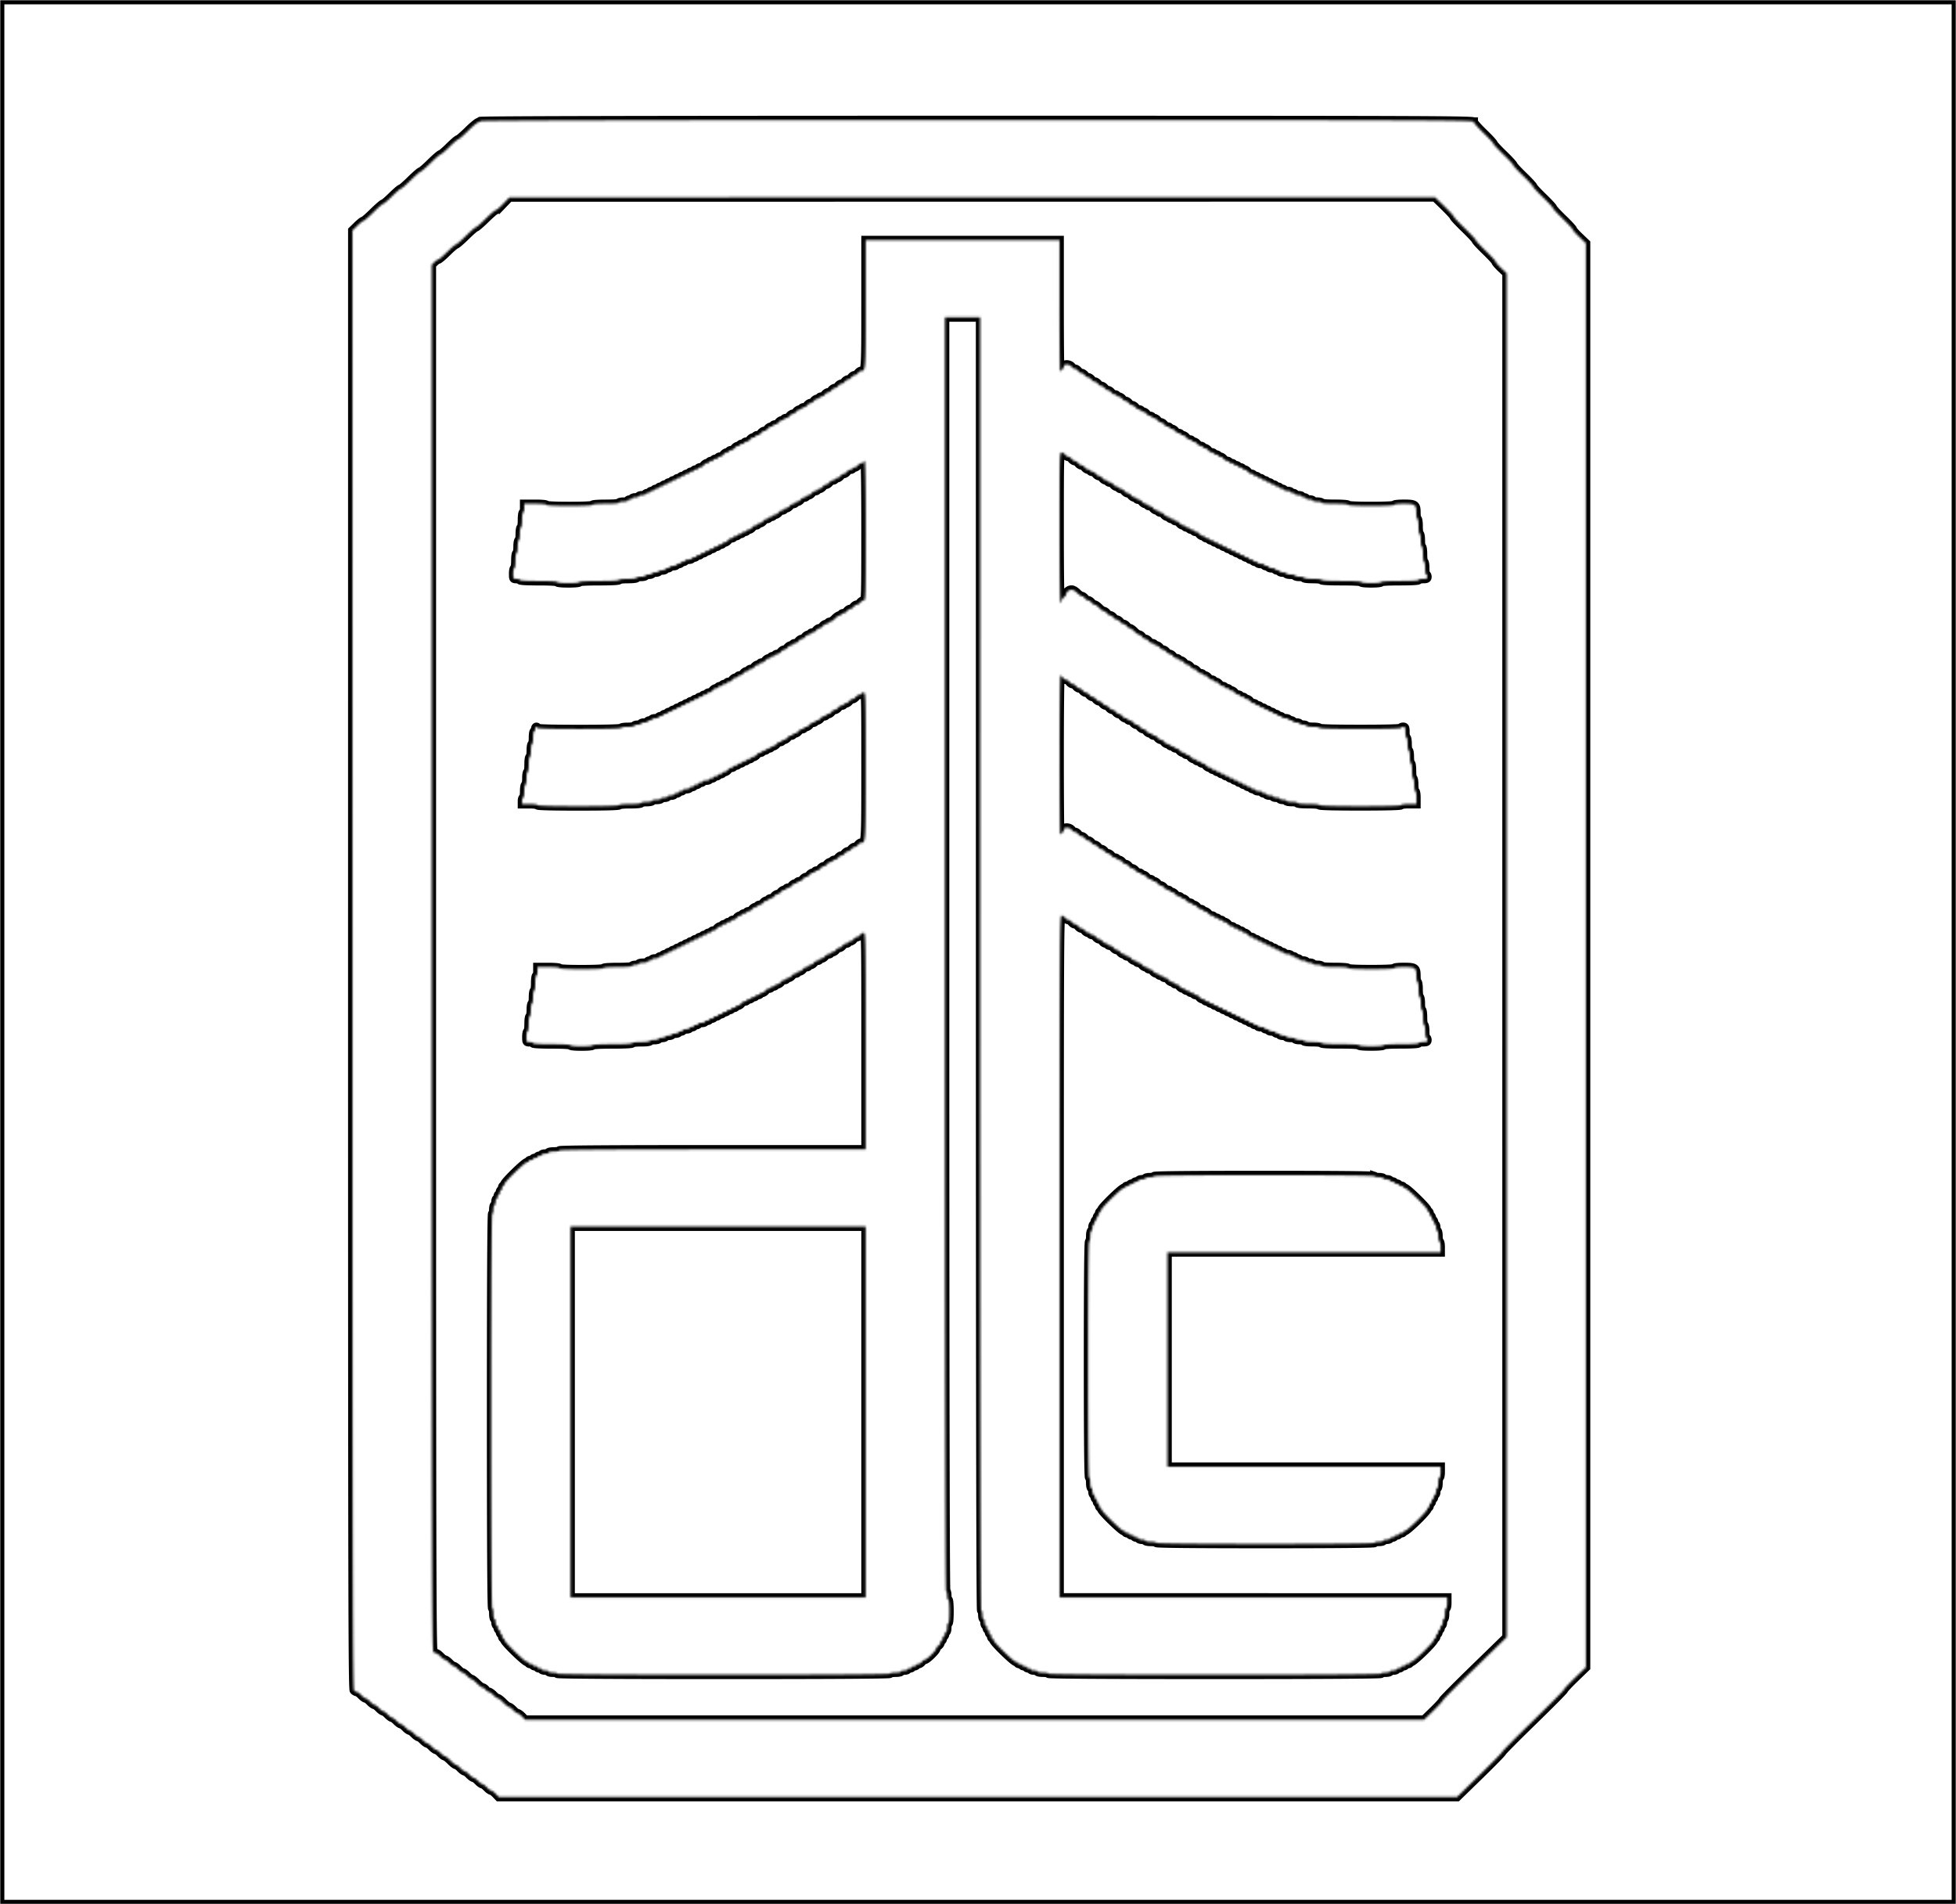 
<svg width="899" height="875" fill="none" xmlns="http://www.w3.org/2000/svg"><mask id="a" fill="#fff"><path fill-rule="evenodd" clip-rule="evenodd" d="M0 437.5V875h899V0H0v437.5zM677.287 55.938c0 .417 2.05 2.736 4.556 5.154 2.506 2.418 4.556 4.636 4.556 4.927 0 .292 2.05 2.509 4.555 4.927 2.506 2.418 4.556 4.635 4.556 4.927 0 .291 2.05 2.508 4.556 4.927 2.506 2.418 4.556 4.635 4.556 4.926 0 .292 2.05 2.51 4.555 4.927 2.506 2.418 4.556 4.635 4.556 4.927 0 .292 2.05 2.509 4.556 4.927 2.506 2.418 4.556 4.638 4.556 4.935 0 .297 1.366 1.845 3.037 3.44l3.037 2.902v654.368l-5.062 4.893c-2.784 2.691-5.062 5.124-5.062 5.408 0 .284-6.378 6.718-14.173 14.299-7.796 7.58-14.174 14.008-14.174 14.284 0 .276-4.668 5.046-10.374 10.599L669.7 825.732H229.206l-1.419-1.478c-.78-.813-1.691-1.478-2.025-1.478-.333 0-1.244-.665-2.024-1.478s-1.692-1.478-2.025-1.478c-.334 0-1.245-.665-2.025-1.478-.78-.813-1.691-1.478-2.025-1.478-.333 0-1.244-.665-2.024-1.478-.781-.813-1.692-1.478-2.025-1.478-.334 0-1.245-.665-2.025-1.478-.78-.813-1.687-1.478-2.015-1.478-.327 0-1.471-.887-2.541-1.971-1.07-1.084-2.213-1.971-2.541-1.971-.328 0-1.234-.665-2.015-1.478-.78-.813-1.691-1.478-2.024-1.478-.334 0-1.245-.665-2.025-1.478-.78-.813-1.691-1.478-2.025-1.478-.333 0-1.245-.665-2.025-1.478-.78-.813-1.691-1.478-2.024-1.478-.334 0-1.245-.665-2.025-1.478-.78-.813-1.691-1.478-2.025-1.478-.334 0-1.245-.665-2.025-1.478-.78-.813-1.691-1.478-2.024-1.478-.334 0-1.245-.665-2.025-1.478-.78-.813-1.691-1.478-2.025-1.478-.334 0-1.245-.665-2.025-1.478-.78-.813-1.691-1.478-2.025-1.478-.333 0-1.244-.666-2.024-1.478-.78-.813-1.692-1.478-2.025-1.478-.334 0-1.245-.666-2.025-1.479-.78-.812-1.691-1.478-2.025-1.478-.333 0-1.244-.665-2.024-1.478-.781-.813-1.686-1.478-2.012-1.478-.325 0-.917-.316-1.315-.704-.625-.608-.723-46.036-.723-335.774V105.9l2.265-2.204c1.245-1.212 2.507-2.204 2.805-2.204.298 0 2.344-1.773 4.548-3.941 2.203-2.168 4.254-3.942 4.558-3.942.304 0 2.125-1.552 4.047-3.448 1.922-1.897 3.743-3.45 4.047-3.45.304 0 2.355-1.773 4.558-3.94 2.204-2.168 4.254-3.942 4.556-3.942.302 0 2.352-1.774 4.556-3.942 2.203-2.167 4.254-3.941 4.558-3.941.304 0 2.125-1.552 4.047-3.449 1.922-1.897 3.743-3.449 4.047-3.449.304 0 2.355-1.773 4.558-3.941 2.204-2.168 4.358-3.941 4.787-3.941.43 0 .781-.222.781-.493 0-.328 76.436-.493 228.294-.493 205.123 0 228.293.077 228.293.758zM231.331 93.609c-1.532 1.594-3.079 2.91-3.439 2.927-.36.016-2.457 1.803-4.661 3.971-2.203 2.168-4.253 3.941-4.555 3.941-.303 0-2.353 1.774-4.556 3.942-2.204 2.167-4.255 3.941-4.558 3.941-.305 0-2.125 1.552-4.047 3.449-1.922 1.897-3.744 3.449-4.048 3.449-.305 0-1.113.544-1.796 1.209l-1.243 1.209v318.329c0 275.229.098 318.424.723 319.033.398.387.99.704 1.315.704.326 0 1.231.665 2.011 1.478.781.813 1.692 1.478 2.025 1.478.334 0 1.245.665 2.025 1.478.78.813 1.691 1.478 2.025 1.478.333 0 1.245.665 2.025 1.478.78.813 1.691 1.478 2.024 1.478.334 0 1.245.665 2.025 1.478.78.813 1.687 1.478 2.015 1.478.327 0 1.471.887 2.541 1.971 1.07 1.084 2.254 1.971 2.633 1.971.378 0 1.015.443 1.416.985.402.542 1.044.985 1.428.985.383 0 1.336.665 2.116 1.478s1.686 1.478 2.014 1.478c.328 0 1.471.887 2.542 1.971 1.07 1.084 2.213 1.971 2.541 1.971.328 0 1.234.665 2.014 1.478.78.813 1.691 1.478 2.025 1.478.334 0 1.245.665 2.025 1.478l1.418 1.478h413.169l4.295-4.181c2.363-2.299 4.296-4.408 4.296-4.686 0-.279 6.606-6.93 14.679-14.782l14.68-14.275V125.569l-2.531-2.399c-1.392-1.32-2.531-2.644-2.531-2.943 0-.299-2.05-2.522-4.556-4.94-2.505-2.418-4.555-4.634-4.555-4.925 0-.291-2.278-2.73-5.062-5.421-2.784-2.691-5.062-5.125-5.062-5.41 0-.284-1.933-2.398-4.296-4.697l-4.295-4.18-212.735.029-212.735.03-2.784 2.896zm255.627 46.805c0 16.529.13 30.053.289 30.053.595 0 1.736-1.435 1.736-2.182 0-1.155 2.649-.997 3.543.212.402.542 1.085.985 1.519.985.434 0 1.117.443 1.519.985.401.542 1.084.986 1.518.986.434 0 1.117.443 1.519.985.401.542 1.085.985 1.518.985.434 0 1.118.444 1.519.986.401.542 1.085.985 1.519.985.433 0 1.117.444 1.518.986.402.541 1.085.985 1.519.985.434 0 1.117.443 1.518.985.402.542 1.085.986 1.519.986.434 0 1.117.443 1.518.985.402.542 1.135.985 1.631.985.495 0 .9.222.9.493s.406.493.901.493 1.229.443 1.63.985c.402.542 1.085.985 1.519.985.434 0 1.117.444 1.519.986.401.542 1.084.985 1.518.985.434 0 1.117.444 1.519.985.401.542 1.135.986 1.63.986.495 0 .901.222.901.493 0 .27.405.492.9.492.496 0 1.229.444 1.631.986.401.542 1.134.985 1.63.985.495 0 .901.222.901.493s.405.492.9.492c.496 0 1.229.444 1.631.986.401.542 1.084.985 1.518.985.434 0 1.117.443 1.519.985.401.542 1.135.986 1.63.986.495 0 .901.221.901.492s.405.493.9.493c.496 0 1.229.443 1.631.985.401.542 1.135.986 1.63.986.495 0 .901.222.901.492 0 .271.405.493.9.493.496 0 1.229.444 1.631.986.401.541 1.134.985 1.63.985.495 0 .901.222.901.493s.405.492.9.492c.496 0 1.229.444 1.631.986.401.542 1.134.985 1.63.985.495 0 .901.222.901.493s.405.492.9.492c.496 0 1.229.444 1.63.986.402.542 1.135.985 1.631.985.495 0 .9.222.9.493s.456.492 1.013.492c.557 0 1.012.222 1.012.493s.406.493.901.493 1.229.443 1.63.985c.402.542 1.135.985 1.631.985.495 0 .9.222.9.493s.456.493 1.013.493c.556 0 1.012.222 1.012.493 0 .27.456.492 1.012.492.557 0 1.013.222 1.013.493s.455.493 1.012.493c.557 0 1.012.221 1.012.492s.406.493.901.493c.496 0 1.229.443 1.63.985.402.542 1.135.986 1.631.986.495 0 .9.221.9.492s.456.493 1.013.493c.557 0 1.012.222 1.012.493s.456.492 1.013.492c.556 0 1.012.222 1.012.493s.456.493 1.012.493c.557 0 1.013.221 1.013.492s.455.493 1.012.493c.557 0 1.013.222 1.013.493s.455.492 1.012.492c.557 0 1.012.222 1.012.493s.456.493 1.013.493c.557 0 1.012.222 1.012.492 0 .271.456.493 1.012.493.557 0 1.013.222 1.013.493s.683.493 1.518.493c.836 0 1.519.221 1.519.492s.456.493 1.012.493c.557 0 1.013.222 1.013.493s.683.492 1.518.492c.836 0 1.519.222 1.519.493s.456.493 1.012.493c.557 0 1.013.221 1.013.492s.683.493 1.518.493c.836 0 1.519.222 1.519.493s.911.492 2.025.492c1.113 0 2.024.222 2.024.493 0 .301 2.363.493 6.075.493s6.074.191 6.074.492c0 .313 3.881.493 10.63.493 6.749 0 10.63-.18 10.63-.493 0-.29 1.784-.492 4.339-.492 5.296 0 5.785.35 5.785 4.152 0 1.51.228 2.745.506 2.745.289 0 .506 1.478.506 3.449 0 1.971.218 3.449.507 3.449.281 0 .506 1.314.506 2.956s.225 2.956.506 2.956c.289 0 .506 1.478.506 3.449 0 1.97.217 3.448.506 3.448.282 0 .507 1.314.507 2.957 0 1.642.224 2.956.506 2.956.278 0 .506.443.506.985 0 .821-.338.985-2.025.985-1.113 0-2.025.222-2.025.493 0 .309-3.205.493-8.605.493-5.399 0-8.605.183-8.605.492 0 .293-1.856.493-4.556.493-2.699 0-4.556-.2-4.556-.493 0-.31-3.374-.492-9.111-.492s-9.112-.183-9.112-.493c0-.287-1.687-.493-4.049-.493-2.363 0-4.05-.205-4.05-.492 0-.271-.911-.493-2.024-.493-1.114 0-2.025-.222-2.025-.493s-.911-.492-2.025-.492c-1.114 0-2.025-.222-2.025-.493s-.683-.493-1.518-.493c-.836 0-1.519-.221-1.519-.492s-.455-.493-1.012-.493c-.557 0-1.013-.222-1.013-.493s-.683-.492-1.518-.492-1.519-.222-1.519-.493-.455-.493-1.012-.493c-.557 0-1.013-.222-1.013-.493s-.683-.492-1.518-.492-1.519-.222-1.519-.493-.455-.493-1.012-.493c-.557 0-1.013-.221-1.013-.492s-.455-.493-1.012-.493c-.557 0-1.012-.222-1.012-.493s-.456-.492-1.013-.492c-.557 0-1.012-.222-1.012-.493s-.456-.493-1.013-.493c-.556 0-1.012-.221-1.012-.492s-.455-.493-1.012-.493c-.557 0-1.013-.222-1.013-.493s-.455-.492-1.012-.492c-.557 0-1.012-.222-1.012-.493s-.456-.493-1.013-.493c-.557 0-1.012-.221-1.012-.492s-.456-.493-1.013-.493c-.556 0-1.012-.222-1.012-.493s-.456-.492-1.012-.492c-.557 0-1.013-.222-1.013-.493s-.455-.493-1.012-.493c-.557 0-1.013-.222-1.013-.493 0-.27-.455-.492-1.012-.492-.557 0-1.012-.222-1.012-.493s-.456-.493-1.013-.493c-.557 0-1.012-.221-1.012-.492s-.406-.493-.901-.493-1.229-.443-1.63-.985c-.401-.542-1.135-.986-1.63-.986-.496 0-.901-.221-.901-.492s-.456-.493-1.012-.493c-.557 0-1.013-.222-1.013-.493s-.455-.492-1.012-.492c-.557 0-1.013-.222-1.013-.493s-.405-.493-.9-.493c-.496 0-1.229-.443-1.631-.985-.401-.542-1.134-.985-1.63-.985-.495 0-.901-.222-.901-.493s-.455-.493-1.012-.493c-.557 0-1.012-.221-1.012-.492s-.406-.493-.901-.493-1.229-.444-1.63-.986c-.402-.541-1.135-.985-1.631-.985-.495 0-.9-.222-.9-.493s-.406-.492-.901-.492-1.229-.444-1.63-.986c-.402-.542-1.135-.985-1.631-.985-.495 0-.9-.222-.9-.493s-.406-.492-.901-.492-1.229-.444-1.63-.986c-.402-.542-1.135-.985-1.631-.985-.495 0-.9-.222-.9-.493s-.406-.492-.901-.492-1.229-.444-1.63-.986c-.401-.542-1.085-.985-1.519-.985-.433 0-1.117-.444-1.518-.985-.402-.542-1.135-.986-1.631-.986-.495 0-.9-.222-.9-.493 0-.27-.406-.492-.901-.492s-1.229-.444-1.63-.986c-.402-.542-1.135-.985-1.631-.985-.495 0-.9-.222-.9-.493s-.406-.492-.901-.492-1.229-.444-1.63-.986c-.402-.542-1.085-.985-1.519-.985-.433 0-1.117-.443-1.518-.985-.402-.542-1.135-.986-1.631-.986-.495 0-.9-.221-.9-.492s-.406-.493-.901-.493-1.229-.443-1.63-.985c-.402-.542-1.085-.986-1.519-.986-.434 0-1.117-.443-1.518-.985-.402-.542-1.085-.986-1.519-.986-.434 0-1.117-.443-1.519-.985-.401-.542-1.084-.985-1.518-.985-.434 0-1.117-.444-1.519-.986-.401-.542-1.135-.985-1.63-.985-.855 0-.901 1.755-.901 34.488 0 22.663.174 34.487.507 34.487.278 0 .506-.394.506-.876 0-.483.455-1.196 1.012-1.587.557-.391 1.012-1.01 1.012-1.376 0-1.006 1.311-2.073 2.545-2.073.605 0 1.737.665 2.517 1.478.78.813 1.733 1.478 2.116 1.478.384 0 1.026.444 1.428.986.401.541 1.085.985 1.518.985.434 0 1.118.443 1.519.985.401.542 1.044.986 1.427.986.384 0 1.336.665 2.116 1.478s1.733 1.478 2.116 1.478c.384 0 1.026.443 1.428.985.401.542 1.084.985 1.518.985.434 0 1.117.444 1.519.986.401.542 1.085.985 1.518.985.434 0 1.118.444 1.519.986.401.541 1.085.985 1.519.985.433 0 1.117.443 1.518.985.402.542 1.044.986 1.428.986.383 0 1.335.665 2.116 1.478.78.813 1.732 1.478 2.115 1.478.384 0 1.026.443 1.428.985.401.542 1.085.985 1.518.985.434 0 1.118.444 1.519.986.401.542 1.135.985 1.63.985.496 0 .901.222.901.493s.405.492.901.492c.495 0 1.229.444 1.63.986.401.542 1.085.985 1.519.985.433 0 1.117.444 1.518.986.402.542 1.085.985 1.519.985.434 0 1.117.443 1.518.985.402.542 1.135.986 1.631.986.495 0 .9.221.9.492s.406.493.901.493 1.229.443 1.63.985c.402.542 1.085.986 1.519.986.434 0 1.117.443 1.518.985.402.542 1.085.985 1.519.985.434 0 1.117.444 1.519.986.401.542 1.134.985 1.63.985.495 0 .901.222.901.493s.405.493.9.493c.496 0 1.229.443 1.63.985.402.542 1.135.985 1.631.985.495 0 .9.222.9.493s.406.493.901.493c.496 0 1.229.443 1.63.985.402.542 1.135.985 1.631.985.495 0 .9.222.9.493s.456.493 1.013.493c.557 0 1.012.221 1.012.492s.406.493.901.493 1.229.443 1.63.985c.402.542 1.135.986 1.631.986.495 0 .9.221.9.492s.456.493 1.012.493c.557 0 1.013.222 1.013.493s.405.492.9.492c.496 0 1.229.444 1.631.986.401.542 1.135.985 1.63.985.495 0 .901.222.901.493s.455.493 1.012.493c.557 0 1.013.221 1.013.492s.455.493 1.012.493c.557 0 1.012.222 1.012.493s.456.492 1.013.492c.557 0 1.012.222 1.012.493s.456.493 1.013.493c.556 0 1.012.221 1.012.492s.455.493 1.012.493c.557 0 1.013.222 1.013.493s.455.492 1.012.492c.557 0 1.012.222 1.012.493s.684.493 1.519.493c.835 0 1.519.221 1.519.492s.455.493 1.012.493c.557 0 1.012.222 1.012.493s.684.492 1.519.492c.835 0 1.519.222 1.519.493s.683.493 1.518.493 1.519.222 1.519.492c0 .274 1.35.493 3.037.493 1.687 0 3.037.219 3.037.493 0 .32 6.581.493 18.729.493 12.149 0 18.729-.173 18.729-.493 0-.271.456-.493 1.013-.493.877 0 1.012.329 1.012 2.464 0 1.354.228 2.463.506 2.463.282 0 .507 1.314.507 2.956s.224 2.956.506 2.956c.281 0 .506 1.314.506 2.956s.225 2.956.506 2.956c.289 0 .506 1.478.506 3.449 0 1.971.217 3.449.507 3.449.281 0 .506 1.314.506 2.956s.224 2.956.506 2.956c.281 0 .506 1.314.506 2.956v2.956h-3.543c-2.025 0-3.544.212-3.544.493 0 .32-6.58.493-18.729.493-12.148 0-18.729-.173-18.729-.493 0-.296-2.025-.493-5.062-.493-3.037 0-5.062-.197-5.062-.493 0-.271-1.139-.492-2.531-.492-1.392 0-2.531-.222-2.531-.493s-.683-.493-1.518-.493c-.836 0-1.519-.221-1.519-.492s-.683-.493-1.519-.493c-.835 0-1.518-.222-1.518-.493s-.683-.492-1.519-.492c-.835 0-1.518-.222-1.518-.493s-.456-.493-1.013-.493c-.556 0-1.012-.221-1.012-.492s-.683-.493-1.519-.493c-.835 0-1.518-.222-1.518-.493s-.456-.492-1.013-.492c-.556 0-1.012-.222-1.012-.493s-.456-.493-1.012-.493c-.557 0-1.013-.221-1.013-.492s-.455-.493-1.012-.493c-.557 0-1.013-.222-1.013-.493s-.455-.492-1.012-.492c-.557 0-1.012-.222-1.012-.493s-.456-.493-1.013-.493c-.556 0-1.012-.222-1.012-.493 0-.27-.456-.492-1.012-.492-.557 0-1.013-.222-1.013-.493s-.455-.493-1.012-.493c-.557 0-1.013-.221-1.013-.492s-.455-.493-1.012-.493c-.557 0-1.012-.222-1.012-.493s-.456-.492-1.013-.492c-.557 0-1.012-.222-1.012-.493s-.456-.493-1.013-.493c-.556 0-1.012-.221-1.012-.492s-.405-.493-.9-.493c-.496 0-1.229-.443-1.631-.985-.401-.542-1.135-.986-1.63-.986-.495 0-.901-.221-.901-.492s-.455-.493-1.012-.493c-.557 0-1.013-.222-1.013-.493s-.405-.492-.9-.492c-.496 0-1.229-.444-1.631-.986-.401-.542-1.134-.985-1.63-.985-.495 0-.901-.222-.901-.493s-.405-.493-.9-.493c-.496 0-1.229-.443-1.631-.985-.401-.542-1.134-.985-1.63-.985-.495 0-.901-.222-.901-.493s-.455-.493-1.012-.493c-.557 0-1.012-.221-1.012-.492s-.406-.493-.901-.493-1.229-.443-1.63-.985c-.402-.542-1.085-.986-1.519-.986-.434 0-1.117-.443-1.518-.985-.402-.542-1.135-.985-1.631-.985-.495 0-.9-.222-.9-.493s-.406-.493-.901-.493c-.496 0-1.229-.443-1.63-.985-.402-.542-1.085-.985-1.519-.985-.434 0-1.117-.444-1.519-.986-.401-.542-1.084-.985-1.518-.985-.434 0-1.117-.444-1.519-.986-.401-.541-1.135-.985-1.63-.985-.495 0-.901-.222-.901-.493s-.405-.492-.9-.492c-.496 0-1.229-.444-1.631-.986-.401-.542-1.084-.985-1.518-.985-.434 0-1.117-.443-1.519-.985-.401-.542-1.085-.986-1.518-.986-.434 0-1.118-.443-1.519-.985-.401-.542-1.085-.985-1.519-.985-.433 0-1.117-.444-1.518-.986-.402-.542-1.085-.985-1.519-.985-.433 0-1.117-.444-1.518-.986-.402-.541-1.085-.985-1.519-.985-.434 0-1.117-.443-1.518-.985-.402-.542-1.085-.986-1.519-.986-.434 0-1.117-.443-1.519-.985-.401-.542-1.084-.985-1.518-.985-.434 0-1.117-.444-1.519-.986-.401-.542-1.085-.985-1.518-.985-.434 0-1.118-.443-1.519-.985-.401-.542-1.085-.986-1.519-.986-.433 0-1.117-.443-1.518-.985s-.907-.985-1.124-.985c-.217 0-.395 16.406-.395 36.458s.13 36.458.289 36.458c.595 0 1.736-1.435 1.736-2.182 0-1.155 2.649-.997 3.543.211.402.542 1.085.986 1.519.986.434 0 1.117.443 1.519.985.401.542 1.084.986 1.518.986.434 0 1.117.443 1.519.985.401.542 1.085.985 1.518.985.434 0 1.118.444 1.519.986.401.542 1.085.985 1.519.985.433 0 1.117.443 1.518.985.402.542 1.085.986 1.519.986.434 0 1.117.443 1.518.985.402.542 1.085.985 1.519.985.434 0 1.117.444 1.518.986.402.542 1.135.985 1.631.985.495 0 .9.222.9.493s.406.493.901.493 1.229.443 1.63.985c.402.542 1.085.985 1.519.985.434 0 1.117.444 1.519.986.401.542 1.084.985 1.518.985.434 0 1.117.443 1.519.985.401.542 1.135.986 1.63.986.495 0 .901.221.901.492s.405.493.9.493c.496 0 1.229.443 1.631.985.401.542 1.134.986 1.63.986.495 0 .901.221.901.492s.405.493.9.493c.496 0 1.229.444 1.631.985.401.542 1.084.986 1.518.986.434 0 1.117.443 1.519.985.401.542 1.135.986 1.63.986.495 0 .901.221.901.492s.405.493.9.493c.496 0 1.229.443 1.631.985.401.542 1.135.986 1.63.986.495 0 .901.221.901.492s.405.493.9.493c.496 0 1.229.443 1.631.985.401.542 1.134.986 1.63.986.495 0 .901.221.901.492s.405.493.9.493c.496 0 1.229.443 1.631.985.401.542 1.134.986 1.63.986.495 0 .901.222.901.492 0 .271.405.493.9.493.496 0 1.229.444 1.63.986.402.541 1.135.985 1.631.985.495 0 .9.222.9.493s.456.492 1.013.492c.557 0 1.012.222 1.012.493s.456.493 1.013.493c.556 0 1.012.221 1.012.492s.405.493.901.493c.495 0 1.229.443 1.63.985.401.542 1.135.986 1.63.986.495 0 .901.221.901.492s.456.493 1.012.493c.557 0 1.013.222 1.013.493s.455.492 1.012.492c.557 0 1.012.222 1.012.493s.406.493.901.493c.496 0 1.229.443 1.63.985.402.542 1.135.985 1.631.985.495 0 .9.222.9.493s.456.493 1.013.493c.557 0 1.012.222 1.012.493s.456.492 1.013.492c.556 0 1.012.222 1.012.493s.456.493 1.012.493c.557 0 1.013.221 1.013.492s.455.493 1.012.493c.557 0 1.013.222 1.013.493s.455.492 1.012.492c.557 0 1.012.222 1.012.493s.456.493 1.013.493c.557 0 1.012.221 1.012.492s.456.493 1.012.493c.557 0 1.013.222 1.013.493s.683.492 1.518.492c.836 0 1.519.222 1.519.493s.456.493 1.012.493c.557 0 1.013.221 1.013.492s.455.493 1.012.493c.557 0 1.013.222 1.013.493s.683.492 1.518.492 1.519.222 1.519.493.683.493 1.518.493c.836 0 1.519.222 1.519.492 0 .271.911.493 2.025.493 1.113 0 2.024.222 2.024.493 0 .301 2.363.493 6.075.493s6.074.191 6.074.492c0 .313 3.881.493 10.63.493 6.749 0 10.63-.18 10.63-.493 0-.29 1.784-.492 4.339-.492 5.296 0 5.785.35 5.785 4.152 0 1.51.228 2.745.506 2.745.289 0 .506 1.478.506 3.449 0 1.971.218 3.449.507 3.449.281 0 .506 1.314.506 2.956s.225 2.956.506 2.956c.289 0 .506 1.478.506 3.449 0 1.97.217 3.448.506 3.448.282 0 .507 1.314.507 2.956s.224 2.956.506 2.956c.278 0 .506.444.506.986 0 .821-.338.985-2.025.985-1.113 0-2.025.222-2.025.493 0 .308-3.037.493-8.099.493s-8.099.184-8.099.492c0 .299-2.193.493-5.568.493-3.375 0-5.568-.194-5.568-.493 0-.309-3.206-.492-8.605-.492-5.4 0-8.606-.184-8.606-.493 0-.287-1.687-.493-4.049-.493-2.363 0-4.05-.205-4.05-.493 0-.271-.911-.492-2.024-.492-1.114 0-2.025-.222-2.025-.493s-.911-.493-2.025-.493c-1.114 0-2.025-.221-2.025-.492s-.683-.493-1.518-.493c-.836 0-1.519-.222-1.519-.493s-.455-.492-1.012-.492c-.557 0-1.013-.222-1.013-.493s-.683-.493-1.518-.493-1.519-.221-1.519-.492-.455-.493-1.012-.493c-.557 0-1.013-.222-1.013-.493s-.683-.492-1.518-.492-1.519-.222-1.519-.493-.455-.493-1.012-.493c-.557 0-1.013-.221-1.013-.492s-.455-.493-1.012-.493c-.557 0-1.012-.222-1.012-.493s-.456-.492-1.013-.492c-.557 0-1.012-.222-1.012-.493s-.456-.493-1.013-.493c-.556 0-1.012-.222-1.012-.492 0-.271-.455-.493-1.012-.493-.557 0-1.013-.222-1.013-.493s-.455-.493-1.012-.493c-.557 0-1.012-.221-1.012-.492s-.456-.493-1.013-.493c-.557 0-1.012-.222-1.012-.493s-.456-.492-1.013-.492c-.556 0-1.012-.222-1.012-.493s-.456-.493-1.012-.493c-.557 0-1.013-.221-1.013-.492s-.455-.493-1.012-.493c-.557 0-1.013-.222-1.013-.493s-.455-.492-1.012-.492c-.557 0-1.012-.222-1.012-.493s-.456-.493-1.013-.493c-.557 0-1.012-.221-1.012-.492s-.406-.493-.901-.493-1.229-.443-1.63-.985c-.401-.542-1.135-.986-1.63-.986-.496 0-.901-.221-.901-.492s-.456-.493-1.012-.493c-.557 0-1.013-.222-1.013-.493s-.455-.493-1.012-.493c-.557 0-1.013-.221-1.013-.492s-.405-.493-.9-.493c-.496 0-1.229-.443-1.631-.985-.401-.542-1.134-.986-1.63-.986-.495 0-.901-.221-.901-.492s-.405-.493-.9-.493c-.496 0-1.229-.443-1.63-.985-.402-.542-1.135-.986-1.631-.986-.495 0-.9-.221-.9-.492s-.456-.493-1.013-.493c-.557 0-1.012-.222-1.012-.493s-.406-.492-.901-.492-1.229-.444-1.63-.986c-.402-.542-1.135-.985-1.631-.985-.495 0-.9-.222-.9-.493s-.406-.492-.901-.492-1.229-.444-1.63-.986c-.402-.542-1.135-.985-1.631-.985-.495 0-.9-.222-.9-.493s-.406-.493-.901-.493-1.229-.443-1.63-.985c-.401-.542-1.135-.985-1.631-.985-.495 0-.9-.222-.9-.493s-.405-.493-.901-.493c-.495 0-1.229-.443-1.63-.985-.401-.542-1.085-.985-1.519-.985-.433 0-1.117-.444-1.518-.986-.402-.542-1.135-.985-1.631-.985-.495 0-.9-.222-.9-.493s-.406-.492-.901-.492-1.229-.444-1.63-.986c-.402-.542-1.085-.985-1.519-.985-.433 0-1.117-.444-1.518-.986-.402-.541-1.135-.985-1.631-.985-.495 0-.9-.222-.9-.493s-.406-.492-.901-.492-1.229-.444-1.63-.986c-.402-.542-1.085-.985-1.519-.985-.434 0-1.117-.443-1.518-.985-.402-.542-1.085-.986-1.519-.986-.434 0-1.117-.443-1.519-.985-.401-.542-1.084-.985-1.518-.985-.434 0-1.117-.444-1.519-.986-.401-.542-1.135-.985-1.63-.985-.862 0-.901 6.808-.901 156.672v156.672H665.139v2.464c0 1.355-.228 2.463-.507 2.463-.278 0-.506 1.109-.506 2.464s-.228 2.463-.506 2.463-.506.665-.506 1.478-.228 1.478-.506 1.478c-.279 0-.507.444-.507.986 0 .541-.227.985-.506.985-.278 0-.506.443-.506.985s-.228.986-.506.986c-.279 0-.506.443-.506.985s-.228.985-.507.985c-.278 0-.506.336-.506.746s-2.161 2.848-4.802 5.419c-2.641 2.571-5.147 4.674-5.568 4.674-.421 0-.766.222-.766.493s-.456.493-1.012.493c-.557 0-1.013.221-1.013.492s-.455.493-1.012.493c-.557 0-1.013.222-1.013.493s-.455.492-1.012.492c-.557 0-1.012.222-1.012.493s-.684.493-1.519.493c-.835 0-1.519.221-1.519.492s-.911.493-2.024.493c-1.114 0-2.025.222-2.025.493 0 .326-25.816.492-76.435.492-50.62 0-76.436-.166-76.436-.492 0-.271-1.139-.493-2.531-.493-1.392 0-2.531-.222-2.531-.493s-.683-.492-1.518-.492-1.519-.222-1.519-.493-.455-.493-1.012-.493c-.557 0-1.012-.221-1.012-.492s-.456-.493-1.013-.493c-.557 0-1.012-.222-1.012-.493s-.456-.492-1.013-.492c-.556 0-1.012-.222-1.012-.493s-.345-.493-.766-.493c-.999 0-10.37-9.121-10.37-10.093 0-.41-.228-.746-.506-.746-.279 0-.507-.443-.507-.985s-.227-.985-.506-.985c-.278 0-.506-.444-.506-.986s-.228-.985-.506-.985c-.279 0-.506-.444-.506-.985 0-.542-.228-.986-.507-.986-.278 0-.506-.665-.506-1.478s-.228-1.478-.506-1.478-.506-.887-.506-1.971-.228-1.97-.506-1.97c-.338 0-.507-99.358-.507-297.087V145.833h-16.198v292.652c0 194.773.169 292.652.506 292.652.279 0 .507.887.507 1.971s.227 1.971.506 1.971c.307 0 .506 2.135.506 5.419 0 3.285-.199 5.42-.506 5.42-.279 0-.506.887-.506 1.971 0 1.083-.228 1.97-.507 1.97-.278 0-.506.444-.506.986s-.228.985-.506.985-.506.443-.506.985-.228.986-.506.986c-.279 0-.507.394-.507.876 0 .483-.455 1.196-1.012 1.587-.557.391-1.012 1-1.012 1.353 0 .838-4.33 5.052-5.19 5.052-.364 0-.989.443-1.391.985-.401.542-1.135.986-1.63.986-.495 0-.901.221-.901.492s-.455.493-1.012.493c-.557 0-1.013.222-1.013.493s-.455.492-1.012.492c-.557 0-1.012.222-1.012.493s-.684.493-1.519.493c-.835 0-1.519.221-1.519.492s-1.138.493-2.531.493c-1.392 0-2.53.222-2.53.493 0 .326-25.816.492-76.436.492-50.619 0-76.435-.166-76.435-.492 0-.271-.911-.493-2.025-.493-1.113 0-2.025-.222-2.025-.493s-.683-.492-1.518-.492-1.519-.222-1.519-.493-.455-.493-1.012-.493c-.557 0-1.012-.221-1.012-.492s-.456-.493-1.013-.493c-.557 0-1.012-.222-1.012-.493s-.456-.492-1.013-.492c-.556 0-1.012-.222-1.012-.493s-.345-.493-.766-.493c-.999 0-10.37-9.121-10.37-10.093 0-.41-.228-.746-.506-.746-.279 0-.507-.443-.507-.985s-.227-.985-.506-.985c-.278 0-.506-.444-.506-.986s-.228-.985-.506-.985c-.279 0-.506-.444-.506-.985 0-.542-.228-.986-.507-.986-.278 0-.506-.665-.506-1.478s-.228-1.478-.506-1.478-.506-1.108-.506-2.463-.228-2.464-.506-2.464c-.336 0-.507-30.546-.507-90.653 0-60.107.171-90.653.507-90.653.278 0 .506-.887.506-1.971s.228-1.97.506-1.97.506-.666.506-1.479c0-.812.228-1.478.506-1.478.279 0 .507-.443.507-.985s.227-.985.506-.985c.278 0 .506-.444.506-.986s.228-.985.506-.985c.279 0 .506-.443.506-.985s.228-.986.507-.986c.278 0 .506-.335.506-.745 0-.972 9.371-10.094 10.37-10.094.421 0 .766-.221.766-.492s.456-.493 1.012-.493c.557 0 1.013-.222 1.013-.493s.455-.492 1.012-.492c.557 0 1.013-.222 1.013-.493s.455-.493 1.012-.493c.557 0 1.012-.221 1.012-.492s.684-.493 1.519-.493c.835 0 1.518-.222 1.518-.493s1.139-.492 2.531-.492c1.392 0 2.531-.222 2.531-.493 0-.326 23.792-.493 70.361-.493h70.361v-49.761c0-47.374-.043-49.76-.9-49.76-.496 0-1.229.443-1.631.985-.401.542-1.084.985-1.518.985-.434 0-1.117.444-1.519.986-.401.542-1.135.985-1.63.985-.495 0-.901.222-.901.493s-.405.493-.9.493c-.496 0-1.229.443-1.631.985-.401.542-1.085.985-1.518.985-.434 0-1.118.444-1.519.986-.401.542-1.135.985-1.63.985-.495 0-.901.222-.901.493s-.405.492-.9.492c-.496 0-1.23.444-1.631.986s-1.135.985-1.63.985c-.495 0-.901.222-.901.493s-.405.492-.9.492c-.496 0-1.229.444-1.631.986-.401.542-1.135.985-1.63.985-.495 0-.901.222-.901.493s-.405.493-.9.493c-.496 0-1.229.443-1.631.985-.401.542-1.135.985-1.63.985-.495 0-.901.222-.901.493s-.405.493-.9.493c-.496 0-1.229.443-1.631.985-.401.542-1.135.985-1.63.985-.495 0-.901.222-.901.493s-.405.493-.9.493c-.496 0-1.229.443-1.631.985-.401.542-1.135.985-1.63.985-.495 0-.901.222-.901.493s-.455.493-1.012.493c-.557 0-1.012.221-1.012.492s-.406.493-.901.493-1.229.444-1.63.985c-.402.542-1.135.986-1.631.986-.495 0-.9.222-.9.493s-.456.492-1.013.492c-.557 0-1.012.222-1.012.493s-.456.493-1.013.493c-.556 0-1.012.221-1.012.492s-.455.493-1.012.493c-.557 0-1.013.222-1.013.493s-.405.492-.9.492c-.496 0-1.229.444-1.631.986-.401.542-1.135.985-1.63.985-.495 0-.901.222-.901.493s-.455.492-1.012.492c-.557 0-1.012.222-1.012.493s-.456.493-1.013.493c-.557 0-1.012.221-1.012.492s-.456.493-1.013.493c-.556 0-1.012.222-1.012.493s-.456.492-1.012.492c-.557 0-1.013.222-1.013.493s-.455.493-1.012.493c-.557 0-1.012.222-1.012.493 0 .27-.456.492-1.013.492-.557 0-1.012.222-1.012.493s-.456.493-1.013.493c-.556 0-1.012.221-1.012.492s-.683.493-1.519.493c-.835 0-1.518.222-1.518.493s-.456.492-1.013.492c-.556 0-1.012.222-1.012.493s-.456.493-1.012.493c-.557 0-1.013.221-1.013.492s-.683.493-1.518.493c-.836 0-1.519.222-1.519.493s-.455.492-1.012.492c-.557 0-1.013.222-1.013.493s-.683.493-1.518.493-1.519.221-1.519.492-.683.493-1.518.493c-.836 0-1.519.222-1.519.493s-.683.492-1.519.492c-.835 0-1.518.222-1.518.493s-.911.493-2.025.493c-1.114 0-2.025.221-2.025.492 0 .288-1.687.493-4.049.493-2.363 0-4.05.206-4.05.493 0 .31-3.375.493-9.111.493-5.737 0-9.112.182-9.112.492 0 .296-2.025.493-5.062.493-3.037 0-5.062-.197-5.062-.493 0-.309-3.205-.492-8.605-.492s-8.605-.184-8.605-.493c0-.271-.684-.493-1.519-.493-1.484 0-1.518-.055-1.518-2.463 0-1.355.227-2.464.506-2.464.289 0 .506-1.478.506-3.448 0-1.971.217-3.449.506-3.449.282 0 .506-1.314.506-2.956s.225-2.956.507-2.956c.281 0 .506-1.314.506-2.956 0-1.643.224-2.957.506-2.957.289 0 .506-1.478.506-3.448 0-1.971.217-3.449.506-3.449.279 0 .507-.887.507-1.971v-1.97h5.061c3.038 0 5.062.197 5.062.492 0 .312 3.712.493 10.124.493 6.412 0 10.124-.181 10.124-.493 0-.303 2.531-.492 6.581-.492 4.049 0 6.58-.19 6.58-.493 0-.271.684-.493 1.519-.493.835 0 1.518-.222 1.518-.493 0-.27.911-.492 2.025-.492 1.114 0 2.025-.222 2.025-.493s.455-.493 1.012-.493c.557 0 1.013-.221 1.013-.492s.683-.493 1.518-.493 1.519-.222 1.519-.493.455-.492 1.012-.492c.557 0 1.013-.222 1.013-.493s.455-.493 1.012-.493c.557 0 1.012-.221 1.012-.492s.456-.493 1.013-.493c.557 0 1.012-.222 1.012-.493s.456-.492 1.013-.492c.556 0 1.012-.222 1.012-.493s.456-.493 1.012-.493c.557 0 1.013-.221 1.013-.492s.455-.493 1.012-.493c.557 0 1.012-.222 1.012-.493s.456-.492 1.013-.492c.557 0 1.012-.222 1.012-.493s.456-.493 1.013-.493c.556 0 1.012-.221 1.012-.492s.456-.493 1.012-.493c.557 0 1.013-.222 1.013-.493s.455-.493 1.012-.493c.557 0 1.013-.221 1.013-.492s.455-.493 1.012-.493c.557 0 1.012-.222 1.012-.493s.456-.492 1.013-.492c.557 0 1.012-.222 1.012-.493s.406-.493.901-.493 1.229-.443 1.63-.985c.402-.542 1.135-.985 1.631-.985.495 0 .9-.222.9-.493s.456-.493 1.012-.493c.557 0 1.013-.221 1.013-.492s.455-.493 1.012-.493c.557 0 1.013-.222 1.013-.493s.405-.492.9-.492c.496 0 1.229-.444 1.631-.986.401-.542 1.134-.985 1.63-.985.495 0 .901-.222.901-.493s.455-.492 1.012-.492c.557 0 1.012-.222 1.012-.493s.406-.493.901-.493 1.229-.443 1.63-.985c.402-.542 1.135-.986 1.631-.986.495 0 .9-.221.9-.492s.406-.493.901-.493 1.229-.443 1.63-.985c.402-.542 1.135-.986 1.631-.986.495 0 .9-.221.9-.492s.406-.493.901-.493 1.229-.443 1.63-.985c.402-.542 1.085-.986 1.519-.986.434 0 1.117-.443 1.518-.985.402-.542 1.135-.985 1.631-.985.495 0 .9-.222.9-.493s.406-.493.901-.493 1.229-.443 1.63-.985c.402-.542 1.135-.986 1.631-.986.495 0 .9-.221.9-.492s.406-.493.901-.493 1.229-.443 1.63-.985c.402-.542 1.085-.986 1.519-.986.434 0 1.117-.443 1.518-.985.402-.542 1.135-.985 1.631-.985.495 0 .9-.222.9-.493s.406-.493.901-.493 1.229-.443 1.63-.985c.402-.542 1.085-.985 1.519-.985.434 0 1.117-.444 1.518-.986.402-.542 1.135-.985 1.631-.985.495 0 .9-.222.9-.493s.406-.492.901-.492c.496 0 1.229-.444 1.63-.986.402-.542 1.085-.985 1.519-.985.434 0 1.117-.444 1.519-.986.401-.542 1.084-.985 1.518-.985.434 0 1.117-.443 1.519-.985.401-.542 1.085-.986 1.518-.986.434 0 1.117-.443 1.519-.985.401-.542 1.037-.985 1.413-.985 2.149 0 2.13.313 2.13-35.192 0-33.455-.009-33.784-1.012-33.784-.557 0-1.013.222-1.013.493s-.405.493-.9.493c-.496 0-1.229.443-1.63.985-.402.542-1.085.985-1.519.985-.434 0-1.117.444-1.519.986-.401.542-1.135.985-1.63.985-.495 0-.901.222-.901.493s-.405.493-.9.493c-.496 0-1.229.443-1.631.985-.401.542-1.084.985-1.518.985-.434 0-1.117.444-1.519.986-.401.542-1.135.985-1.63.985-.495 0-.901.222-.901.493s-.405.492-.9.492c-.496 0-1.229.444-1.631.986-.401.542-1.135.985-1.63.985-.495 0-.901.222-.901.493s-.405.492-.9.492c-.496 0-1.229.444-1.631.986-.401.542-1.135.985-1.63.985-.495 0-.901.222-.901.493s-.405.493-.9.493c-.496 0-1.229.443-1.631.985-.401.542-1.134.985-1.63.985-.495 0-.901.222-.901.493s-.405.493-.9.493c-.496 0-1.229.443-1.631.985-.401.542-1.134.985-1.63.985-.495 0-.9.222-.9.493s-.406.493-.901.493c-.496 0-1.229.443-1.63.985-.402.542-1.135.985-1.631.985-.495 0-.9.222-.9.493s-.456.493-1.013.493c-.557 0-1.012.221-1.012.492s-.456.493-1.013.493c-.556 0-1.012.222-1.012.493s-.405.492-.9.492c-.496 0-1.23.444-1.631.986s-1.135.985-1.63.985c-.495 0-.901.222-.901.493s-.455.493-1.012.493c-.557 0-1.013.221-1.013.492s-.455.493-1.012.493c-.557 0-1.012.222-1.012.493s-.456.492-1.013.492c-.557 0-1.012.222-1.012.493s-.456.493-1.013.493c-.556 0-1.012.221-1.012.492s-.405.493-.901.493c-.495 0-1.229.443-1.63.985-.401.542-1.135.986-1.63.986-.495 0-.901.221-.901.492s-.456.493-1.012.493c-.557 0-1.013.222-1.013.493s-.455.492-1.012.492c-.557 0-1.012.222-1.012.493s-.456.493-1.013.493c-.557 0-1.012.222-1.012.492 0 .271-.684.493-1.519.493-.835 0-1.518.222-1.518.493s-.456.493-1.013.493c-.557 0-1.012.221-1.012.492s-.456.493-1.013.493c-.556 0-1.012.222-1.012.493s-.456.492-1.012.492c-.557 0-1.013.222-1.013.493s-.683.493-1.518.493c-.836 0-1.519.221-1.519.492s-.455.493-1.012.493c-.557 0-1.013.222-1.013.493s-.455.492-1.012.492c-.557 0-1.012.222-1.012.493s-.684.493-1.519.493c-.835 0-1.519.221-1.519.492s-.683.493-1.518.493-1.519.222-1.519.493-.911.492-2.025.492c-1.113 0-2.024.222-2.024.493s-1.139.493-2.531.493c-1.392 0-2.531.221-2.531.492 0 .296-2.025.493-5.062.493-3.037 0-5.062.197-5.062.493 0 .32-6.581.493-18.729.493-12.149 0-18.729-.173-18.729-.493 0-.281-1.519-.493-3.544-.493h-3.543v-1.478c0-.813.228-1.478.506-1.478.281 0 .506-1.314.506-2.956s.225-2.956.506-2.956c.282 0 .507-1.314.507-2.956s.224-2.956.506-2.956c.289 0 .506-1.478.506-3.449 0-1.971.217-3.449.506-3.449.282 0 .506-1.314.506-2.956s.225-2.956.507-2.956c.281 0 .506-1.314.506-2.956s.224-2.956.506-2.956c.278 0 .506-.444.506-.985 0-.542.228-.986.506-.986.279 0 .507.222.507.493 0 .32 6.749.493 19.235.493s19.235-.173 19.235-.493c0-.274 1.35-.493 3.037-.493 1.688 0 3.038-.219 3.038-.493 0-.27.683-.492 1.518-.492s1.519-.222 1.519-.493.683-.493 1.518-.493c.836 0 1.519-.221 1.519-.492s.455-.493 1.012-.493c.557 0 1.013-.222 1.013-.493s.683-.492 1.518-.492 1.519-.222 1.519-.493.455-.493 1.012-.493c.557 0 1.013-.221 1.013-.492s.455-.493 1.012-.493c.557 0 1.012-.222 1.012-.493s.456-.492 1.013-.492c.557 0 1.012-.222 1.012-.493s.456-.493 1.013-.493c.556 0 1.012-.221 1.012-.492s.456-.493 1.012-.493c.557 0 1.013-.222 1.013-.493s.455-.492 1.012-.492c.557 0 1.012-.222 1.012-.493s.456-.493 1.013-.493c.557 0 1.012-.222 1.012-.492 0-.271.456-.493 1.013-.493.556 0 1.012-.222 1.012-.493s.456-.493 1.012-.493c.557 0 1.013-.221 1.013-.492s.455-.493 1.012-.493c.557 0 1.013-.222 1.013-.493s.455-.492 1.012-.492c.557 0 1.012-.222 1.012-.493s.406-.493.901-.493 1.229-.443 1.63-.985c.402-.542 1.135-.985 1.631-.985.495 0 .9-.222.9-.493s.456-.493 1.013-.493c.556 0 1.012-.221 1.012-.492s.456-.493 1.012-.493c.557 0 1.013-.222 1.013-.493s.405-.492.9-.492c.496 0 1.229-.444 1.631-.986.401-.542 1.135-.985 1.63-.985.495 0 .901-.222.901-.493s.405-.492.9-.492c.496 0 1.229-.444 1.631-.986.401-.542 1.135-.985 1.63-.985.495 0 .901-.222.901-.493s.405-.493.9-.493c.496 0 1.229-.443 1.631-.985.401-.542 1.135-.985 1.63-.985.495 0 .901-.222.901-.493s.405-.493.9-.493c.496 0 1.229-.443 1.631-.985.401-.542 1.135-.985 1.63-.985.495 0 .901-.222.901-.493s.455-.493 1.012-.493c.557 0 1.012-.221 1.012-.492s.406-.493.901-.493 1.229-.443 1.63-.985c.402-.542 1.085-.986 1.519-.986.434 0 1.117-.443 1.518-.985.402-.542 1.135-.986 1.631-.986.495 0 .9-.221.9-.492s.406-.493.901-.493c.496 0 1.229-.443 1.63-.985.402-.542 1.085-.986 1.519-.986.434 0 1.117-.443 1.519-.985.401-.542 1.134-.985 1.63-.985.495 0 .901-.222.901-.493s.405-.493.9-.493c.496 0 1.229-.443 1.631-.985.401-.542 1.084-.985 1.518-.985.434 0 1.117-.444 1.519-.986.401-.542 1.135-.985 1.63-.985.495 0 .901-.222.901-.493s.364-.492.809-.492c.445 0 1.448-.666 2.228-1.479.78-.812 1.783-1.478 2.228-1.478.445 0 .809-.221.809-.492s.405-.493.9-.493c.496 0 1.23-.443 1.631-.985s1.085-.986 1.519-.986c.433 0 1.117-.443 1.518-.985.402-.542 1.085-.985 1.519-.985.434 0 1.117-.444 1.518-.986.402-.542 1.135-.985 1.631-.985.854 0 .9-1.653.9-32.024 0-21.021-.174-32.025-.506-32.025a.501.501 0 00-.506.493c0 .271-.406.493-.901.493s-1.229.443-1.63.985c-.402.542-1.135.986-1.631.986-.495 0-.9.221-.9.492s-.406.493-.901.493-1.229.443-1.63.985c-.401.542-1.085.986-1.519.986-.433 0-1.117.443-1.518.985-.402.542-1.135.985-1.631.985-.495 0-.9.222-.9.493s-.406.493-.901.493-1.229.443-1.63.985c-.402.542-1.085.985-1.519.985-.434 0-1.117.444-1.518.986-.402.542-1.135.985-1.631.985-.495 0-.9.222-.9.493s-.406.493-.901.493-1.229.443-1.63.985c-.402.542-1.135.985-1.631.985-.495 0-.9.222-.9.493s-.406.493-.901.493-1.229.443-1.63.985c-.402.542-1.135.985-1.631.985-.495 0-.9.222-.9.493s-.406.493-.901.493-1.229.443-1.63.985c-.402.542-1.135.985-1.631.985-.495 0-.9.222-.9.493s-.406.493-.901.493-1.229.443-1.63.985c-.401.542-1.135.985-1.631.985-.495 0-.9.222-.9.493s-.456.493-1.012.493c-.557 0-1.013.222-1.013.493s-.405.492-.9.492c-.496 0-1.229.444-1.631.986-.401.542-1.135.985-1.63.985-.495 0-.901.222-.901.493s-.405.492-.9.492c-.496 0-1.229.444-1.631.986-.401.542-1.135.985-1.63.985-.495 0-.901.222-.901.493s-.455.492-1.012.492c-.557 0-1.012.222-1.012.493s-.456.493-1.013.493c-.557 0-1.012.221-1.012.492s-.456.493-1.013.493c-.556 0-1.012.222-1.012.493s-.405.492-.901.492c-.495 0-1.229.444-1.63.986-.401.542-1.135.985-1.63.985-.495 0-.901.222-.901.493s-.456.493-1.012.493c-.557 0-1.013.221-1.013.492s-.455.493-1.012.493c-.557 0-1.012.222-1.012.493s-.456.492-1.013.492c-.557 0-1.012.222-1.012.493s-.456.493-1.013.493c-.556 0-1.012.221-1.012.492s-.456.493-1.012.493c-.557 0-1.013.222-1.013.493s-.455.492-1.012.492c-.557 0-1.013.222-1.013.493s-.455.493-1.012.493c-.557 0-1.012.221-1.012.492s-.684.493-1.519.493c-.835 0-1.519.222-1.519.493s-.455.492-1.012.492c-.557 0-1.012.222-1.012.493s-.456.493-1.013.493c-.556 0-1.012.221-1.012.492s-.683.493-1.519.493c-.835 0-1.518.222-1.518.493s-.456.493-1.013.493c-.556 0-1.012.221-1.012.492s-.683.493-1.519.493c-.835 0-1.518.222-1.518.493s-.684.492-1.519.492c-.835 0-1.518.222-1.518.493s-.684.493-1.519.493c-.835 0-1.518.221-1.518.492s-.912.493-2.025.493c-1.114 0-2.025.222-2.025.493 0 .287-1.687.492-4.05.492-2.362 0-4.049.206-4.049.493 0 .31-3.375.493-9.112.493-5.736 0-9.111.182-9.111.492 0 .296-2.025.493-5.062.493-3.037 0-5.062-.197-5.062-.493 0-.309-3.206-.492-8.605-.492-5.4 0-8.606-.184-8.606-.493 0-.271-.683-.493-1.518-.493-1.485 0-1.519-.054-1.519-2.463 0-1.355.228-2.463.506-2.463.289 0 .507-1.479.507-3.449 0-1.971.217-3.449.506-3.449.281 0 .506-1.314.506-2.956s.225-2.956.506-2.956c.282 0 .506-1.314.506-2.956s.225-2.956.507-2.956c.289 0 .506-1.478.506-3.449 0-1.971.217-3.449.506-3.449.278 0 .506-.887.506-1.971v-1.97h5.062c3.037 0 5.062.197 5.062.492 0 .313 3.881.493 10.63.493 6.749 0 10.63-.18 10.63-.493 0-.301 2.363-.492 6.075-.492 3.711 0 6.074-.192 6.074-.493 0-.271.911-.493 2.025-.493 1.113 0 2.024-.221 2.024-.492s.456-.493 1.013-.493c.557 0 1.012-.222 1.012-.493s.684-.492 1.519-.492c.835 0 1.518-.222 1.518-.493s.684-.493 1.519-.493c.835 0 1.519-.221 1.519-.492s.455-.493 1.012-.493c.557 0 1.012-.222 1.012-.493s.456-.492 1.013-.492c.556 0 1.012-.222 1.012-.493s.456-.493 1.012-.493c.557 0 1.013-.222 1.013-.493 0-.27.455-.492 1.012-.492.557 0 1.013-.222 1.013-.493s.455-.493 1.012-.493c.557 0 1.012-.221 1.012-.492s.456-.493 1.013-.493c.557 0 1.012-.222 1.012-.493s.456-.492 1.013-.492c.556 0 1.012-.222 1.012-.493s.456-.493 1.012-.493c.557 0 1.013-.221 1.013-.492s.455-.493 1.012-.493c.557 0 1.012-.222 1.012-.493s.456-.492 1.013-.492c.557 0 1.012-.222 1.012-.493s.456-.493 1.013-.493c.556 0 1.012-.221 1.012-.492s.456-.493 1.012-.493c.557 0 1.013-.222 1.013-.493s.405-.492.9-.492c.496 0 1.229-.444 1.631-.986.401-.542 1.135-.985 1.63-.985.495 0 .901-.222.901-.493s.455-.493 1.012-.493c.557 0 1.013-.221 1.013-.492s.455-.493 1.012-.493c.557 0 1.012-.222 1.012-.493s.406-.492.901-.492 1.229-.444 1.63-.986c.402-.542 1.135-.985 1.631-.985.495 0 .9-.222.9-.493s.406-.492.901-.492 1.229-.444 1.63-.986c.402-.542 1.135-.985 1.631-.985.495 0 .9-.222.9-.493s.456-.492 1.013-.492c.556 0 1.012-.222 1.012-.493s.405-.493.9-.493c.496 0 1.229-.443 1.631-.985.401-.542 1.135-.985 1.63-.985.495 0 .901-.222.901-.493s.405-.493.9-.493c.496 0 1.229-.443 1.631-.985.401-.542 1.085-.986 1.518-.986.434 0 1.118-.443 1.519-.985.401-.542 1.135-.985 1.63-.985.496 0 .901-.222.901-.493s.405-.493.9-.493c.496 0 1.23-.443 1.631-.985s1.135-.985 1.63-.985c.495 0 .901-.222.901-.493s.405-.493.9-.493c.496 0 1.229-.443 1.631-.985.401-.542 1.085-.985 1.518-.985.434 0 1.118-.444 1.519-.986.401-.542 1.135-.985 1.63-.985.496 0 .901-.222.901-.493s.405-.493.901-.493c.495 0 1.229-.443 1.63-.985.401-.542 1.085-.985 1.519-.985.433 0 1.117-.444 1.518-.986.402-.542 1.135-.985 1.631-.985.495 0 .9-.222.9-.493s.406-.492.901-.492 1.229-.444 1.63-.986c.401-.542 1.085-.985 1.519-.985.433 0 1.117-.443 1.518-.985.402-.542 1.085-.986 1.519-.986.434 0 1.117-.443 1.518-.985.402-.542 1.085-.985 1.519-.985.434 0 1.117-.444 1.519-.986.401-.542 1.084-.985 1.518-.985.434 0 1.117-.444 1.519-.986.401-.542 1.085-.985 1.518-.985.434 0 1.117-.443 1.519-.985.401-.542 1.037-.986 1.413-.986 2.133 0 2.13.038 2.13-30.757v-29.35h89.09v30.054zM631.73 540.47c0 .271.911.493 2.025.493 1.113 0 2.024.222 2.024.493s.684.492 1.519.492c.835 0 1.518.222 1.518.493s.456.493 1.013.493c.557 0 1.012.221 1.012.492s.456.493 1.013.493c.556 0 1.012.222 1.012.493s.456.492 1.012.492c.557 0 1.013.222 1.013.493s.344.493.766.493c.998 0 10.37 9.121 10.37 10.093 0 .41.228.746.506.746.279 0 .506.443.506.985s.228.985.507.985c.278 0 .506.444.506.986s.228.985.506.985.506.443.506.985.228.986.506.986c.279 0 .507.665.507 1.478s.227 1.478.506 1.478c.278 0 .506 1.108.506 2.463s.228 2.464.506 2.464c.279 0 .506 1.108.506 2.463v2.463H536.565v98.537h125.536v2.463c0 1.355-.227 2.463-.506 2.463-.278 0-.506 1.109-.506 2.464s-.228 2.463-.506 2.463c-.279 0-.506.665-.506 1.478s-.228 1.478-.507 1.478c-.278 0-.506.444-.506.986 0 .541-.228.985-.506.985s-.506.443-.506.985-.228.986-.506.986c-.279 0-.507.443-.507.985s-.227.985-.506.985c-.278 0-.506.336-.506.746s-2.161 2.848-4.802 5.419c-2.642 2.571-5.147 4.674-5.568 4.674-.422 0-.766.222-.766.493s-.456.493-1.013.493c-.556 0-1.012.221-1.012.492s-.456.493-1.012.493c-.557 0-1.013.222-1.013.493s-.455.492-1.012.492c-.557 0-1.013.222-1.013.493s-.683.493-1.518.493-1.519.221-1.519.492-.911.493-2.024.493c-1.114 0-2.025.222-2.025.493 0 .325-17.042.492-50.113.492-33.072 0-50.114-.167-50.114-.492 0-.271-1.139-.493-2.531-.493-1.392 0-2.531-.222-2.531-.493s-.683-.492-1.518-.492-1.519-.222-1.519-.493-.455-.493-1.012-.493c-.557 0-1.012-.221-1.012-.492s-.456-.493-1.013-.493c-.557 0-1.012-.222-1.012-.493s-.456-.492-1.013-.492c-.556 0-1.012-.222-1.012-.493s-.345-.493-.766-.493c-.999 0-10.37-9.121-10.37-10.093 0-.41-.228-.746-.506-.746-.279 0-.507-.443-.507-.985s-.227-.985-.506-.985c-.278 0-.506-.444-.506-.986s-.228-.985-.506-.985c-.279 0-.506-.444-.506-.985 0-.542-.228-.986-.507-.986-.278 0-.506-.665-.506-1.478s-.228-1.478-.506-1.478-.506-1.108-.506-2.463-.228-2.464-.506-2.464c-.335 0-.507-18.393-.507-54.195 0-35.801.172-54.194.507-54.194.278 0 .506-1.109.506-2.464s.228-2.463.506-2.463.506-.665.506-1.478.228-1.478.506-1.478c.279 0 .507-.444.507-.986s.227-.985.506-.985c.278 0 .506-.443.506-.985s.228-.986.506-.986c.279 0 .506-.443.506-.985s.228-.985.507-.985c.278 0 .506-.336.506-.746 0-.972 9.371-10.093 10.37-10.093.421 0 .766-.222.766-.493s.456-.493 1.012-.493c.557 0 1.013-.221 1.013-.492s.455-.493 1.012-.493c.557 0 1.013-.222 1.013-.493s.455-.492 1.012-.492c.557 0 1.012-.222 1.012-.493s.684-.493 1.519-.493c.835 0 1.518-.221 1.518-.492s.912-.493 2.025-.493c1.114 0 2.025-.222 2.025-.493 0-.325 17.211-.493 50.619-.493 33.409 0 50.62.168 50.62.493zM262.208 648.86v85.233h135.66V563.626h-135.66v85.234z"/></mask><path clip-rule="evenodd" d="M0 437.5V875h899V0H0v437.5zM677.287 55.938c0 .417 2.05 2.736 4.556 5.154 2.506 2.418 4.556 4.636 4.556 4.927 0 .292 2.05 2.509 4.555 4.927 2.506 2.418 4.556 4.635 4.556 4.927 0 .291 2.05 2.508 4.556 4.927 2.506 2.418 4.556 4.635 4.556 4.926 0 .292 2.05 2.51 4.555 4.927 2.506 2.418 4.556 4.635 4.556 4.927 0 .292 2.05 2.509 4.556 4.927 2.506 2.418 4.556 4.638 4.556 4.935 0 .297 1.366 1.845 3.037 3.44l3.037 2.902v654.368l-5.062 4.893c-2.784 2.691-5.062 5.124-5.062 5.408 0 .284-6.378 6.718-14.173 14.299-7.796 7.58-14.174 14.008-14.174 14.284 0 .276-4.668 5.046-10.374 10.599L669.7 825.732H229.206l-1.419-1.478c-.78-.813-1.691-1.478-2.025-1.478-.333 0-1.244-.665-2.024-1.478s-1.692-1.478-2.025-1.478c-.334 0-1.245-.665-2.025-1.478-.78-.813-1.691-1.478-2.025-1.478-.333 0-1.244-.665-2.024-1.478-.781-.813-1.692-1.478-2.025-1.478-.334 0-1.245-.665-2.025-1.478-.78-.813-1.687-1.478-2.015-1.478-.327 0-1.471-.887-2.541-1.971-1.07-1.084-2.213-1.971-2.541-1.971-.328 0-1.234-.665-2.015-1.478-.78-.813-1.691-1.478-2.024-1.478-.334 0-1.245-.665-2.025-1.478-.78-.813-1.691-1.478-2.025-1.478-.333 0-1.245-.665-2.025-1.478-.78-.813-1.691-1.478-2.024-1.478-.334 0-1.245-.665-2.025-1.478-.78-.813-1.691-1.478-2.025-1.478-.334 0-1.245-.665-2.025-1.478-.78-.813-1.691-1.478-2.024-1.478-.334 0-1.245-.665-2.025-1.478-.78-.813-1.691-1.478-2.025-1.478-.334 0-1.245-.665-2.025-1.478-.78-.813-1.691-1.478-2.025-1.478-.333 0-1.244-.666-2.024-1.478-.78-.813-1.692-1.478-2.025-1.478-.334 0-1.245-.666-2.025-1.479-.78-.812-1.691-1.478-2.025-1.478-.333 0-1.244-.665-2.024-1.478-.781-.813-1.686-1.478-2.012-1.478-.325 0-.917-.316-1.315-.704-.625-.608-.723-46.036-.723-335.774V105.9l2.265-2.204c1.245-1.212 2.507-2.204 2.805-2.204.298 0 2.344-1.773 4.548-3.941 2.203-2.168 4.254-3.942 4.558-3.942.304 0 2.125-1.552 4.047-3.448 1.922-1.897 3.743-3.45 4.047-3.45.304 0 2.355-1.773 4.558-3.94 2.204-2.168 4.254-3.942 4.556-3.942.302 0 2.352-1.774 4.556-3.942 2.203-2.167 4.254-3.941 4.558-3.941.304 0 2.125-1.552 4.047-3.449 1.922-1.897 3.743-3.449 4.047-3.449.304 0 2.355-1.773 4.558-3.941 2.204-2.168 4.358-3.941 4.787-3.941.43 0 .781-.222.781-.493 0-.328 76.436-.493 228.294-.493 205.123 0 228.293.077 228.293.758zM231.331 93.609c-1.532 1.594-3.079 2.91-3.439 2.927-.36.016-2.457 1.803-4.661 3.971-2.203 2.168-4.253 3.941-4.555 3.941-.303 0-2.353 1.774-4.556 3.942-2.204 2.167-4.255 3.941-4.558 3.941-.305 0-2.125 1.552-4.047 3.449-1.922 1.897-3.744 3.449-4.048 3.449-.305 0-1.113.544-1.796 1.209l-1.243 1.209v318.329c0 275.229.098 318.424.723 319.033.398.387.99.704 1.315.704.326 0 1.231.665 2.011 1.478.781.813 1.692 1.478 2.025 1.478.334 0 1.245.665 2.025 1.478.78.813 1.691 1.478 2.025 1.478.333 0 1.245.665 2.025 1.478.78.813 1.691 1.478 2.024 1.478.334 0 1.245.665 2.025 1.478.78.813 1.687 1.478 2.015 1.478.327 0 1.471.887 2.541 1.971 1.07 1.084 2.254 1.971 2.633 1.971.378 0 1.015.443 1.416.985.402.542 1.044.985 1.428.985.383 0 1.336.665 2.116 1.478s1.686 1.478 2.014 1.478c.328 0 1.471.887 2.542 1.971 1.07 1.084 2.213 1.971 2.541 1.971.328 0 1.234.665 2.014 1.478.78.813 1.691 1.478 2.025 1.478.334 0 1.245.665 2.025 1.478l1.418 1.478h413.169l4.295-4.181c2.363-2.299 4.296-4.408 4.296-4.686 0-.279 6.606-6.93 14.679-14.782l14.68-14.275V125.569l-2.531-2.399c-1.392-1.32-2.531-2.644-2.531-2.943 0-.299-2.05-2.522-4.556-4.94-2.505-2.418-4.555-4.634-4.555-4.925 0-.291-2.278-2.73-5.062-5.421-2.784-2.691-5.062-5.125-5.062-5.41 0-.284-1.933-2.398-4.296-4.697l-4.295-4.18-212.735.029-212.735.03-2.784 2.896zm255.627 46.805c0 16.529.13 30.053.289 30.053.595 0 1.736-1.435 1.736-2.182 0-1.155 2.649-.997 3.543.212.402.542 1.085.985 1.519.985.434 0 1.117.443 1.519.985.401.542 1.084.986 1.518.986.434 0 1.117.443 1.519.985.401.542 1.085.985 1.518.985.434 0 1.118.444 1.519.986.401.542 1.085.985 1.519.985.433 0 1.117.444 1.518.986.402.541 1.085.985 1.519.985.434 0 1.117.443 1.518.985.402.542 1.085.986 1.519.986.434 0 1.117.443 1.518.985.402.542 1.135.985 1.631.985.495 0 .9.222.9.493s.406.493.901.493 1.229.443 1.63.985c.402.542 1.085.985 1.519.985.434 0 1.117.444 1.519.986.401.542 1.084.985 1.518.985.434 0 1.117.444 1.519.985.401.542 1.135.986 1.63.986.495 0 .901.222.901.493 0 .27.405.492.9.492.496 0 1.229.444 1.631.986.401.542 1.134.985 1.63.985.495 0 .901.222.901.493s.405.492.9.492c.496 0 1.229.444 1.631.986.401.542 1.084.985 1.518.985.434 0 1.117.443 1.519.985.401.542 1.135.986 1.63.986.495 0 .901.221.901.492s.405.493.9.493c.496 0 1.229.443 1.631.985.401.542 1.135.986 1.63.986.495 0 .901.222.901.492 0 .271.405.493.9.493.496 0 1.229.444 1.631.986.401.541 1.134.985 1.63.985.495 0 .901.222.901.493s.405.492.9.492c.496 0 1.229.444 1.631.986.401.542 1.134.985 1.63.985.495 0 .901.222.901.493s.405.492.9.492c.496 0 1.229.444 1.63.986.402.542 1.135.985 1.631.985.495 0 .9.222.9.493s.456.492 1.013.492c.557 0 1.012.222 1.012.493s.406.493.901.493 1.229.443 1.63.985c.402.542 1.135.985 1.631.985.495 0 .9.222.9.493s.456.493 1.013.493c.556 0 1.012.222 1.012.493 0 .27.456.492 1.012.492.557 0 1.013.222 1.013.493s.455.493 1.012.493c.557 0 1.012.221 1.012.492s.406.493.901.493c.496 0 1.229.443 1.63.985.402.542 1.135.986 1.631.986.495 0 .9.221.9.492s.456.493 1.013.493c.557 0 1.012.222 1.012.493s.456.492 1.013.492c.556 0 1.012.222 1.012.493s.456.493 1.012.493c.557 0 1.013.221 1.013.492s.455.493 1.012.493c.557 0 1.013.222 1.013.493s.455.492 1.012.492c.557 0 1.012.222 1.012.493s.456.493 1.013.493c.557 0 1.012.222 1.012.492 0 .271.456.493 1.012.493.557 0 1.013.222 1.013.493s.683.493 1.518.493c.836 0 1.519.221 1.519.492s.456.493 1.012.493c.557 0 1.013.222 1.013.493s.683.492 1.518.492c.836 0 1.519.222 1.519.493s.456.493 1.012.493c.557 0 1.013.221 1.013.492s.683.493 1.518.493c.836 0 1.519.222 1.519.493s.911.492 2.025.492c1.113 0 2.024.222 2.024.493 0 .301 2.363.493 6.075.493s6.074.191 6.074.492c0 .313 3.881.493 10.63.493 6.749 0 10.63-.18 10.63-.493 0-.29 1.784-.492 4.339-.492 5.296 0 5.785.35 5.785 4.152 0 1.51.228 2.745.506 2.745.289 0 .506 1.478.506 3.449 0 1.971.218 3.449.507 3.449.281 0 .506 1.314.506 2.956s.225 2.956.506 2.956c.289 0 .506 1.478.506 3.449 0 1.97.217 3.448.506 3.448.282 0 .507 1.314.507 2.957 0 1.642.224 2.956.506 2.956.278 0 .506.443.506.985 0 .821-.338.985-2.025.985-1.113 0-2.025.222-2.025.493 0 .309-3.205.493-8.605.493-5.399 0-8.605.183-8.605.492 0 .293-1.856.493-4.556.493-2.699 0-4.556-.2-4.556-.493 0-.31-3.374-.492-9.111-.492s-9.112-.183-9.112-.493c0-.287-1.687-.493-4.049-.493-2.363 0-4.05-.205-4.05-.492 0-.271-.911-.493-2.024-.493-1.114 0-2.025-.222-2.025-.493s-.911-.492-2.025-.492c-1.114 0-2.025-.222-2.025-.493s-.683-.493-1.518-.493c-.836 0-1.519-.221-1.519-.492s-.455-.493-1.012-.493c-.557 0-1.013-.222-1.013-.493s-.683-.492-1.518-.492-1.519-.222-1.519-.493-.455-.493-1.012-.493c-.557 0-1.013-.222-1.013-.493s-.683-.492-1.518-.492-1.519-.222-1.519-.493-.455-.493-1.012-.493c-.557 0-1.013-.221-1.013-.492s-.455-.493-1.012-.493c-.557 0-1.012-.222-1.012-.493s-.456-.492-1.013-.492c-.557 0-1.012-.222-1.012-.493s-.456-.493-1.013-.493c-.556 0-1.012-.221-1.012-.492s-.455-.493-1.012-.493c-.557 0-1.013-.222-1.013-.493s-.455-.492-1.012-.492c-.557 0-1.012-.222-1.012-.493s-.456-.493-1.013-.493c-.557 0-1.012-.221-1.012-.492s-.456-.493-1.013-.493c-.556 0-1.012-.222-1.012-.493s-.456-.492-1.012-.492c-.557 0-1.013-.222-1.013-.493s-.455-.493-1.012-.493c-.557 0-1.013-.222-1.013-.493 0-.27-.455-.492-1.012-.492-.557 0-1.012-.222-1.012-.493s-.456-.493-1.013-.493c-.557 0-1.012-.221-1.012-.492s-.406-.493-.901-.493-1.229-.443-1.63-.985c-.401-.542-1.135-.986-1.63-.986-.496 0-.901-.221-.901-.492s-.456-.493-1.012-.493c-.557 0-1.013-.222-1.013-.493s-.455-.492-1.012-.492c-.557 0-1.013-.222-1.013-.493s-.405-.493-.9-.493c-.496 0-1.229-.443-1.631-.985-.401-.542-1.134-.985-1.63-.985-.495 0-.901-.222-.901-.493s-.455-.493-1.012-.493c-.557 0-1.012-.221-1.012-.492s-.406-.493-.901-.493-1.229-.444-1.63-.986c-.402-.541-1.135-.985-1.631-.985-.495 0-.9-.222-.9-.493s-.406-.492-.901-.492-1.229-.444-1.63-.986c-.402-.542-1.135-.985-1.631-.985-.495 0-.9-.222-.9-.493s-.406-.492-.901-.492-1.229-.444-1.63-.986c-.402-.542-1.135-.985-1.631-.985-.495 0-.9-.222-.9-.493s-.406-.492-.901-.492-1.229-.444-1.63-.986c-.401-.542-1.085-.985-1.519-.985-.433 0-1.117-.444-1.518-.985-.402-.542-1.135-.986-1.631-.986-.495 0-.9-.222-.9-.493 0-.27-.406-.492-.901-.492s-1.229-.444-1.63-.986c-.402-.542-1.135-.985-1.631-.985-.495 0-.9-.222-.9-.493s-.406-.492-.901-.492-1.229-.444-1.63-.986c-.402-.542-1.085-.985-1.519-.985-.433 0-1.117-.443-1.518-.985-.402-.542-1.135-.986-1.631-.986-.495 0-.9-.221-.9-.492s-.406-.493-.901-.493-1.229-.443-1.63-.985c-.402-.542-1.085-.986-1.519-.986-.434 0-1.117-.443-1.518-.985-.402-.542-1.085-.986-1.519-.986-.434 0-1.117-.443-1.519-.985-.401-.542-1.084-.985-1.518-.985-.434 0-1.117-.444-1.519-.986-.401-.542-1.135-.985-1.63-.985-.855 0-.901 1.755-.901 34.488 0 22.663.174 34.487.507 34.487.278 0 .506-.394.506-.876 0-.483.455-1.196 1.012-1.587.557-.391 1.012-1.01 1.012-1.376 0-1.006 1.311-2.073 2.545-2.073.605 0 1.737.665 2.517 1.478.78.813 1.733 1.478 2.116 1.478.384 0 1.026.444 1.428.986.401.541 1.085.985 1.518.985.434 0 1.118.443 1.519.985.401.542 1.044.986 1.427.986.384 0 1.336.665 2.116 1.478s1.733 1.478 2.116 1.478c.384 0 1.026.443 1.428.985.401.542 1.084.985 1.518.985.434 0 1.117.444 1.519.986.401.542 1.085.985 1.518.985.434 0 1.118.444 1.519.986.401.541 1.085.985 1.519.985.433 0 1.117.443 1.518.985.402.542 1.044.986 1.428.986.383 0 1.335.665 2.116 1.478.78.813 1.732 1.478 2.115 1.478.384 0 1.026.443 1.428.985.401.542 1.085.985 1.518.985.434 0 1.118.444 1.519.986.401.542 1.135.985 1.63.985.496 0 .901.222.901.493s.405.492.901.492c.495 0 1.229.444 1.63.986.401.542 1.085.985 1.519.985.433 0 1.117.444 1.518.986.402.542 1.085.985 1.519.985.434 0 1.117.443 1.518.985.402.542 1.135.986 1.631.986.495 0 .9.221.9.492s.406.493.901.493 1.229.443 1.63.985c.402.542 1.085.986 1.519.986.434 0 1.117.443 1.518.985.402.542 1.085.985 1.519.985.434 0 1.117.444 1.519.986.401.542 1.134.985 1.63.985.495 0 .901.222.901.493s.405.493.9.493c.496 0 1.229.443 1.63.985.402.542 1.135.985 1.631.985.495 0 .9.222.9.493s.406.493.901.493c.496 0 1.229.443 1.63.985.402.542 1.135.985 1.631.985.495 0 .9.222.9.493s.456.493 1.013.493c.557 0 1.012.221 1.012.492s.406.493.901.493 1.229.443 1.63.985c.402.542 1.135.986 1.631.986.495 0 .9.221.9.492s.456.493 1.012.493c.557 0 1.013.222 1.013.493s.405.492.9.492c.496 0 1.229.444 1.631.986.401.542 1.135.985 1.63.985.495 0 .901.222.901.493s.455.493 1.012.493c.557 0 1.013.221 1.013.492s.455.493 1.012.493c.557 0 1.012.222 1.012.493s.456.492 1.013.492c.557 0 1.012.222 1.012.493s.456.493 1.013.493c.556 0 1.012.221 1.012.492s.455.493 1.012.493c.557 0 1.013.222 1.013.493s.455.492 1.012.492c.557 0 1.012.222 1.012.493s.684.493 1.519.493c.835 0 1.519.221 1.519.492s.455.493 1.012.493c.557 0 1.012.222 1.012.493s.684.492 1.519.492c.835 0 1.519.222 1.519.493s.683.493 1.518.493 1.519.222 1.519.492c0 .274 1.35.493 3.037.493 1.687 0 3.037.219 3.037.493 0 .32 6.581.493 18.729.493 12.149 0 18.729-.173 18.729-.493 0-.271.456-.493 1.013-.493.877 0 1.012.329 1.012 2.464 0 1.354.228 2.463.506 2.463.282 0 .507 1.314.507 2.956s.224 2.956.506 2.956c.281 0 .506 1.314.506 2.956s.225 2.956.506 2.956c.289 0 .506 1.478.506 3.449 0 1.971.217 3.449.507 3.449.281 0 .506 1.314.506 2.956s.224 2.956.506 2.956c.281 0 .506 1.314.506 2.956v2.956h-3.543c-2.025 0-3.544.212-3.544.493 0 .32-6.58.493-18.729.493-12.148 0-18.729-.173-18.729-.493 0-.296-2.025-.493-5.062-.493-3.037 0-5.062-.197-5.062-.493 0-.271-1.139-.492-2.531-.492-1.392 0-2.531-.222-2.531-.493s-.683-.493-1.518-.493c-.836 0-1.519-.221-1.519-.492s-.683-.493-1.519-.493c-.835 0-1.518-.222-1.518-.493s-.683-.492-1.519-.492c-.835 0-1.518-.222-1.518-.493s-.456-.493-1.013-.493c-.556 0-1.012-.221-1.012-.492s-.683-.493-1.519-.493c-.835 0-1.518-.222-1.518-.493s-.456-.492-1.013-.492c-.556 0-1.012-.222-1.012-.493s-.456-.493-1.012-.493c-.557 0-1.013-.221-1.013-.492s-.455-.493-1.012-.493c-.557 0-1.013-.222-1.013-.493s-.455-.492-1.012-.492c-.557 0-1.012-.222-1.012-.493s-.456-.493-1.013-.493c-.556 0-1.012-.222-1.012-.493 0-.27-.456-.492-1.012-.492-.557 0-1.013-.222-1.013-.493s-.455-.493-1.012-.493c-.557 0-1.013-.221-1.013-.492s-.455-.493-1.012-.493c-.557 0-1.012-.222-1.012-.493s-.456-.492-1.013-.492c-.557 0-1.012-.222-1.012-.493s-.456-.493-1.013-.493c-.556 0-1.012-.221-1.012-.492s-.405-.493-.9-.493c-.496 0-1.229-.443-1.631-.985-.401-.542-1.135-.986-1.63-.986-.495 0-.901-.221-.901-.492s-.455-.493-1.012-.493c-.557 0-1.013-.222-1.013-.493s-.405-.492-.9-.492c-.496 0-1.229-.444-1.631-.986-.401-.542-1.134-.985-1.63-.985-.495 0-.901-.222-.901-.493s-.405-.493-.9-.493c-.496 0-1.229-.443-1.631-.985-.401-.542-1.134-.985-1.63-.985-.495 0-.901-.222-.901-.493s-.455-.493-1.012-.493c-.557 0-1.012-.221-1.012-.492s-.406-.493-.901-.493-1.229-.443-1.63-.985c-.402-.542-1.085-.986-1.519-.986-.434 0-1.117-.443-1.518-.985-.402-.542-1.135-.985-1.631-.985-.495 0-.9-.222-.9-.493s-.406-.493-.901-.493c-.496 0-1.229-.443-1.63-.985-.402-.542-1.085-.985-1.519-.985-.434 0-1.117-.444-1.519-.986-.401-.542-1.084-.985-1.518-.985-.434 0-1.117-.444-1.519-.986-.401-.541-1.135-.985-1.63-.985-.495 0-.901-.222-.901-.493s-.405-.492-.9-.492c-.496 0-1.229-.444-1.631-.986-.401-.542-1.084-.985-1.518-.985-.434 0-1.117-.443-1.519-.985-.401-.542-1.085-.986-1.518-.986-.434 0-1.118-.443-1.519-.985-.401-.542-1.085-.985-1.519-.985-.433 0-1.117-.444-1.518-.986-.402-.542-1.085-.985-1.519-.985-.433 0-1.117-.444-1.518-.986-.402-.541-1.085-.985-1.519-.985-.434 0-1.117-.443-1.518-.985-.402-.542-1.085-.986-1.519-.986-.434 0-1.117-.443-1.519-.985-.401-.542-1.084-.985-1.518-.985-.434 0-1.117-.444-1.519-.986-.401-.542-1.085-.985-1.518-.985-.434 0-1.118-.443-1.519-.985-.401-.542-1.085-.986-1.519-.986-.433 0-1.117-.443-1.518-.985s-.907-.985-1.124-.985c-.217 0-.395 16.406-.395 36.458s.13 36.458.289 36.458c.595 0 1.736-1.435 1.736-2.182 0-1.155 2.649-.997 3.543.211.402.542 1.085.986 1.519.986.434 0 1.117.443 1.519.985.401.542 1.084.986 1.518.986.434 0 1.117.443 1.519.985.401.542 1.085.985 1.518.985.434 0 1.118.444 1.519.986.401.542 1.085.985 1.519.985.433 0 1.117.443 1.518.985.402.542 1.085.986 1.519.986.434 0 1.117.443 1.518.985.402.542 1.085.985 1.519.985.434 0 1.117.444 1.518.986.402.542 1.135.985 1.631.985.495 0 .9.222.9.493s.406.493.901.493 1.229.443 1.63.985c.402.542 1.085.985 1.519.985.434 0 1.117.444 1.519.986.401.542 1.084.985 1.518.985.434 0 1.117.443 1.519.985.401.542 1.135.986 1.63.986.495 0 .901.221.901.492s.405.493.9.493c.496 0 1.229.443 1.631.985.401.542 1.134.986 1.63.986.495 0 .901.221.901.492s.405.493.9.493c.496 0 1.229.444 1.631.985.401.542 1.084.986 1.518.986.434 0 1.117.443 1.519.985.401.542 1.135.986 1.63.986.495 0 .901.221.901.492s.405.493.9.493c.496 0 1.229.443 1.631.985.401.542 1.135.986 1.63.986.495 0 .901.221.901.492s.405.493.9.493c.496 0 1.229.443 1.631.985.401.542 1.134.986 1.63.986.495 0 .901.221.901.492s.405.493.9.493c.496 0 1.229.443 1.631.985.401.542 1.134.986 1.63.986.495 0 .901.222.901.492 0 .271.405.493.9.493.496 0 1.229.444 1.63.986.402.541 1.135.985 1.631.985.495 0 .9.222.9.493s.456.492 1.013.492c.557 0 1.012.222 1.012.493s.456.493 1.013.493c.556 0 1.012.221 1.012.492s.405.493.901.493c.495 0 1.229.443 1.63.985.401.542 1.135.986 1.63.986.495 0 .901.221.901.492s.456.493 1.012.493c.557 0 1.013.222 1.013.493s.455.492 1.012.492c.557 0 1.012.222 1.012.493s.406.493.901.493c.496 0 1.229.443 1.63.985.402.542 1.135.985 1.631.985.495 0 .9.222.9.493s.456.493 1.013.493c.557 0 1.012.222 1.012.493s.456.492 1.013.492c.556 0 1.012.222 1.012.493s.456.493 1.012.493c.557 0 1.013.221 1.013.492s.455.493 1.012.493c.557 0 1.013.222 1.013.493s.455.492 1.012.492c.557 0 1.012.222 1.012.493s.456.493 1.013.493c.557 0 1.012.221 1.012.492s.456.493 1.012.493c.557 0 1.013.222 1.013.493s.683.492 1.518.492c.836 0 1.519.222 1.519.493s.456.493 1.012.493c.557 0 1.013.221 1.013.492s.455.493 1.012.493c.557 0 1.013.222 1.013.493s.683.492 1.518.492 1.519.222 1.519.493.683.493 1.518.493c.836 0 1.519.222 1.519.492 0 .271.911.493 2.025.493 1.113 0 2.024.222 2.024.493 0 .301 2.363.493 6.075.493s6.074.191 6.074.492c0 .313 3.881.493 10.63.493 6.749 0 10.63-.18 10.63-.493 0-.29 1.784-.492 4.339-.492 5.296 0 5.785.35 5.785 4.152 0 1.51.228 2.745.506 2.745.289 0 .506 1.478.506 3.449 0 1.971.218 3.449.507 3.449.281 0 .506 1.314.506 2.956s.225 2.956.506 2.956c.289 0 .506 1.478.506 3.449 0 1.97.217 3.448.506 3.448.282 0 .507 1.314.507 2.956s.224 2.956.506 2.956c.278 0 .506.444.506.986 0 .821-.338.985-2.025.985-1.113 0-2.025.222-2.025.493 0 .308-3.037.493-8.099.493s-8.099.184-8.099.492c0 .299-2.193.493-5.568.493-3.375 0-5.568-.194-5.568-.493 0-.309-3.206-.492-8.605-.492-5.4 0-8.606-.184-8.606-.493 0-.287-1.687-.493-4.049-.493-2.363 0-4.05-.205-4.05-.493 0-.271-.911-.492-2.024-.492-1.114 0-2.025-.222-2.025-.493s-.911-.493-2.025-.493c-1.114 0-2.025-.221-2.025-.492s-.683-.493-1.518-.493c-.836 0-1.519-.222-1.519-.493s-.455-.492-1.012-.492c-.557 0-1.013-.222-1.013-.493s-.683-.493-1.518-.493-1.519-.221-1.519-.492-.455-.493-1.012-.493c-.557 0-1.013-.222-1.013-.493s-.683-.492-1.518-.492-1.519-.222-1.519-.493-.455-.493-1.012-.493c-.557 0-1.013-.221-1.013-.492s-.455-.493-1.012-.493c-.557 0-1.012-.222-1.012-.493s-.456-.492-1.013-.492c-.557 0-1.012-.222-1.012-.493s-.456-.493-1.013-.493c-.556 0-1.012-.222-1.012-.492 0-.271-.455-.493-1.012-.493-.557 0-1.013-.222-1.013-.493s-.455-.493-1.012-.493c-.557 0-1.012-.221-1.012-.492s-.456-.493-1.013-.493c-.557 0-1.012-.222-1.012-.493s-.456-.492-1.013-.492c-.556 0-1.012-.222-1.012-.493s-.456-.493-1.012-.493c-.557 0-1.013-.221-1.013-.492s-.455-.493-1.012-.493c-.557 0-1.013-.222-1.013-.493s-.455-.492-1.012-.492c-.557 0-1.012-.222-1.012-.493s-.456-.493-1.013-.493c-.557 0-1.012-.221-1.012-.492s-.406-.493-.901-.493-1.229-.443-1.63-.985c-.401-.542-1.135-.986-1.63-.986-.496 0-.901-.221-.901-.492s-.456-.493-1.012-.493c-.557 0-1.013-.222-1.013-.493s-.455-.493-1.012-.493c-.557 0-1.013-.221-1.013-.492s-.405-.493-.9-.493c-.496 0-1.229-.443-1.631-.985-.401-.542-1.134-.986-1.63-.986-.495 0-.901-.221-.901-.492s-.405-.493-.9-.493c-.496 0-1.229-.443-1.63-.985-.402-.542-1.135-.986-1.631-.986-.495 0-.9-.221-.9-.492s-.456-.493-1.013-.493c-.557 0-1.012-.222-1.012-.493s-.406-.492-.901-.492-1.229-.444-1.63-.986c-.402-.542-1.135-.985-1.631-.985-.495 0-.9-.222-.9-.493s-.406-.492-.901-.492-1.229-.444-1.63-.986c-.402-.542-1.135-.985-1.631-.985-.495 0-.9-.222-.9-.493s-.406-.493-.901-.493-1.229-.443-1.63-.985c-.401-.542-1.135-.985-1.631-.985-.495 0-.9-.222-.9-.493s-.405-.493-.901-.493c-.495 0-1.229-.443-1.63-.985-.401-.542-1.085-.985-1.519-.985-.433 0-1.117-.444-1.518-.986-.402-.542-1.135-.985-1.631-.985-.495 0-.9-.222-.9-.493s-.406-.492-.901-.492-1.229-.444-1.63-.986c-.402-.542-1.085-.985-1.519-.985-.433 0-1.117-.444-1.518-.986-.402-.541-1.135-.985-1.631-.985-.495 0-.9-.222-.9-.493s-.406-.492-.901-.492-1.229-.444-1.63-.986c-.402-.542-1.085-.985-1.519-.985-.434 0-1.117-.443-1.518-.985-.402-.542-1.085-.986-1.519-.986-.434 0-1.117-.443-1.519-.985-.401-.542-1.084-.985-1.518-.985-.434 0-1.117-.444-1.519-.986-.401-.542-1.135-.985-1.63-.985-.862 0-.901 6.808-.901 156.672v156.672H665.139v2.464c0 1.355-.228 2.463-.507 2.463-.278 0-.506 1.109-.506 2.464s-.228 2.463-.506 2.463-.506.665-.506 1.478-.228 1.478-.506 1.478c-.279 0-.507.444-.507.986 0 .541-.227.985-.506.985-.278 0-.506.443-.506.985s-.228.986-.506.986c-.279 0-.506.443-.506.985s-.228.985-.507.985c-.278 0-.506.336-.506.746s-2.161 2.848-4.802 5.419c-2.641 2.571-5.147 4.674-5.568 4.674-.421 0-.766.222-.766.493s-.456.493-1.012.493c-.557 0-1.013.221-1.013.492s-.455.493-1.012.493c-.557 0-1.013.222-1.013.493s-.455.492-1.012.492c-.557 0-1.012.222-1.012.493s-.684.493-1.519.493c-.835 0-1.519.221-1.519.492s-.911.493-2.024.493c-1.114 0-2.025.222-2.025.493 0 .326-25.816.492-76.435.492-50.62 0-76.436-.166-76.436-.492 0-.271-1.139-.493-2.531-.493-1.392 0-2.531-.222-2.531-.493s-.683-.492-1.518-.492-1.519-.222-1.519-.493-.455-.493-1.012-.493c-.557 0-1.012-.221-1.012-.492s-.456-.493-1.013-.493c-.557 0-1.012-.222-1.012-.493s-.456-.492-1.013-.492c-.556 0-1.012-.222-1.012-.493s-.345-.493-.766-.493c-.999 0-10.37-9.121-10.37-10.093 0-.41-.228-.746-.506-.746-.279 0-.507-.443-.507-.985s-.227-.985-.506-.985c-.278 0-.506-.444-.506-.986s-.228-.985-.506-.985c-.279 0-.506-.444-.506-.985 0-.542-.228-.986-.507-.986-.278 0-.506-.665-.506-1.478s-.228-1.478-.506-1.478-.506-.887-.506-1.971-.228-1.97-.506-1.97c-.338 0-.507-99.358-.507-297.087V145.833h-16.198v292.652c0 194.773.169 292.652.506 292.652.279 0 .507.887.507 1.971s.227 1.971.506 1.971c.307 0 .506 2.135.506 5.419 0 3.285-.199 5.42-.506 5.42-.279 0-.506.887-.506 1.971 0 1.083-.228 1.97-.507 1.97-.278 0-.506.444-.506.986s-.228.985-.506.985-.506.443-.506.985-.228.986-.506.986c-.279 0-.507.394-.507.876 0 .483-.455 1.196-1.012 1.587-.557.391-1.012 1-1.012 1.353 0 .838-4.33 5.052-5.19 5.052-.364 0-.989.443-1.391.985-.401.542-1.135.986-1.63.986-.495 0-.901.221-.901.492s-.455.493-1.012.493c-.557 0-1.013.222-1.013.493s-.455.492-1.012.492c-.557 0-1.012.222-1.012.493s-.684.493-1.519.493c-.835 0-1.519.221-1.519.492s-1.138.493-2.531.493c-1.392 0-2.53.222-2.53.493 0 .326-25.816.492-76.436.492-50.619 0-76.435-.166-76.435-.492 0-.271-.911-.493-2.025-.493-1.113 0-2.025-.222-2.025-.493s-.683-.492-1.518-.492-1.519-.222-1.519-.493-.455-.493-1.012-.493c-.557 0-1.012-.221-1.012-.492s-.456-.493-1.013-.493c-.557 0-1.012-.222-1.012-.493s-.456-.492-1.013-.492c-.556 0-1.012-.222-1.012-.493s-.345-.493-.766-.493c-.999 0-10.37-9.121-10.37-10.093 0-.41-.228-.746-.506-.746-.279 0-.507-.443-.507-.985s-.227-.985-.506-.985c-.278 0-.506-.444-.506-.986s-.228-.985-.506-.985c-.279 0-.506-.444-.506-.985 0-.542-.228-.986-.507-.986-.278 0-.506-.665-.506-1.478s-.228-1.478-.506-1.478-.506-1.108-.506-2.463-.228-2.464-.506-2.464c-.336 0-.507-30.546-.507-90.653 0-60.107.171-90.653.507-90.653.278 0 .506-.887.506-1.971s.228-1.97.506-1.97.506-.666.506-1.479c0-.812.228-1.478.506-1.478.279 0 .507-.443.507-.985s.227-.985.506-.985c.278 0 .506-.444.506-.986s.228-.985.506-.985c.279 0 .506-.443.506-.985s.228-.986.507-.986c.278 0 .506-.335.506-.745 0-.972 9.371-10.094 10.37-10.094.421 0 .766-.221.766-.492s.456-.493 1.012-.493c.557 0 1.013-.222 1.013-.493s.455-.492 1.012-.492c.557 0 1.013-.222 1.013-.493s.455-.493 1.012-.493c.557 0 1.012-.221 1.012-.492s.684-.493 1.519-.493c.835 0 1.518-.222 1.518-.493s1.139-.492 2.531-.492c1.392 0 2.531-.222 2.531-.493 0-.326 23.792-.493 70.361-.493h70.361v-49.761c0-47.374-.043-49.76-.9-49.76-.496 0-1.229.443-1.631.985-.401.542-1.084.985-1.518.985-.434 0-1.117.444-1.519.986-.401.542-1.135.985-1.63.985-.495 0-.901.222-.901.493s-.405.493-.9.493c-.496 0-1.229.443-1.631.985-.401.542-1.085.985-1.518.985-.434 0-1.118.444-1.519.986-.401.542-1.135.985-1.63.985-.495 0-.901.222-.901.493s-.405.492-.9.492c-.496 0-1.23.444-1.631.986s-1.135.985-1.63.985c-.495 0-.901.222-.901.493s-.405.492-.9.492c-.496 0-1.229.444-1.631.986-.401.542-1.135.985-1.63.985-.495 0-.901.222-.901.493s-.405.493-.9.493c-.496 0-1.229.443-1.631.985-.401.542-1.135.985-1.63.985-.495 0-.901.222-.901.493s-.405.493-.9.493c-.496 0-1.229.443-1.631.985-.401.542-1.135.985-1.63.985-.495 0-.901.222-.901.493s-.405.493-.9.493c-.496 0-1.229.443-1.631.985-.401.542-1.135.985-1.63.985-.495 0-.901.222-.901.493s-.455.493-1.012.493c-.557 0-1.012.221-1.012.492s-.406.493-.901.493-1.229.444-1.63.985c-.402.542-1.135.986-1.631.986-.495 0-.9.222-.9.493s-.456.492-1.013.492c-.557 0-1.012.222-1.012.493s-.456.493-1.013.493c-.556 0-1.012.221-1.012.492s-.455.493-1.012.493c-.557 0-1.013.222-1.013.493s-.405.492-.9.492c-.496 0-1.229.444-1.631.986-.401.542-1.135.985-1.63.985-.495 0-.901.222-.901.493s-.455.492-1.012.492c-.557 0-1.012.222-1.012.493s-.456.493-1.013.493c-.557 0-1.012.221-1.012.492s-.456.493-1.013.493c-.556 0-1.012.222-1.012.493s-.456.492-1.012.492c-.557 0-1.013.222-1.013.493s-.455.493-1.012.493c-.557 0-1.012.222-1.012.493 0 .27-.456.492-1.013.492-.557 0-1.012.222-1.012.493s-.456.493-1.013.493c-.556 0-1.012.221-1.012.492s-.683.493-1.519.493c-.835 0-1.518.222-1.518.493s-.456.492-1.013.492c-.556 0-1.012.222-1.012.493s-.456.493-1.012.493c-.557 0-1.013.221-1.013.492s-.683.493-1.518.493c-.836 0-1.519.222-1.519.493s-.455.492-1.012.492c-.557 0-1.013.222-1.013.493s-.683.493-1.518.493-1.519.221-1.519.492-.683.493-1.518.493c-.836 0-1.519.222-1.519.493s-.683.492-1.519.492c-.835 0-1.518.222-1.518.493s-.911.493-2.025.493c-1.114 0-2.025.221-2.025.492 0 .288-1.687.493-4.049.493-2.363 0-4.05.206-4.05.493 0 .31-3.375.493-9.111.493-5.737 0-9.112.182-9.112.492 0 .296-2.025.493-5.062.493-3.037 0-5.062-.197-5.062-.493 0-.309-3.205-.492-8.605-.492s-8.605-.184-8.605-.493c0-.271-.684-.493-1.519-.493-1.484 0-1.518-.055-1.518-2.463 0-1.355.227-2.464.506-2.464.289 0 .506-1.478.506-3.448 0-1.971.217-3.449.506-3.449.282 0 .506-1.314.506-2.956s.225-2.956.507-2.956c.281 0 .506-1.314.506-2.956 0-1.643.224-2.957.506-2.957.289 0 .506-1.478.506-3.448 0-1.971.217-3.449.506-3.449.279 0 .507-.887.507-1.971v-1.97h5.061c3.038 0 5.062.197 5.062.492 0 .312 3.712.493 10.124.493 6.412 0 10.124-.181 10.124-.493 0-.303 2.531-.492 6.581-.492 4.049 0 6.58-.19 6.58-.493 0-.271.684-.493 1.519-.493.835 0 1.518-.222 1.518-.493 0-.27.911-.492 2.025-.492 1.114 0 2.025-.222 2.025-.493s.455-.493 1.012-.493c.557 0 1.013-.221 1.013-.492s.683-.493 1.518-.493 1.519-.222 1.519-.493.455-.492 1.012-.492c.557 0 1.013-.222 1.013-.493s.455-.493 1.012-.493c.557 0 1.012-.221 1.012-.492s.456-.493 1.013-.493c.557 0 1.012-.222 1.012-.493s.456-.492 1.013-.492c.556 0 1.012-.222 1.012-.493s.456-.493 1.012-.493c.557 0 1.013-.221 1.013-.492s.455-.493 1.012-.493c.557 0 1.012-.222 1.012-.493s.456-.492 1.013-.492c.557 0 1.012-.222 1.012-.493s.456-.493 1.013-.493c.556 0 1.012-.221 1.012-.492s.456-.493 1.012-.493c.557 0 1.013-.222 1.013-.493s.455-.493 1.012-.493c.557 0 1.013-.221 1.013-.492s.455-.493 1.012-.493c.557 0 1.012-.222 1.012-.493s.456-.492 1.013-.492c.557 0 1.012-.222 1.012-.493s.406-.493.901-.493 1.229-.443 1.63-.985c.402-.542 1.135-.985 1.631-.985.495 0 .9-.222.9-.493s.456-.493 1.012-.493c.557 0 1.013-.221 1.013-.492s.455-.493 1.012-.493c.557 0 1.013-.222 1.013-.493s.405-.492.9-.492c.496 0 1.229-.444 1.631-.986.401-.542 1.134-.985 1.63-.985.495 0 .901-.222.901-.493s.455-.492 1.012-.492c.557 0 1.012-.222 1.012-.493s.406-.493.901-.493 1.229-.443 1.63-.985c.402-.542 1.135-.986 1.631-.986.495 0 .9-.221.9-.492s.406-.493.901-.493 1.229-.443 1.63-.985c.402-.542 1.135-.986 1.631-.986.495 0 .9-.221.9-.492s.406-.493.901-.493 1.229-.443 1.63-.985c.402-.542 1.085-.986 1.519-.986.434 0 1.117-.443 1.518-.985.402-.542 1.135-.985 1.631-.985.495 0 .9-.222.9-.493s.406-.493.901-.493 1.229-.443 1.63-.985c.402-.542 1.135-.986 1.631-.986.495 0 .9-.221.9-.492s.406-.493.901-.493 1.229-.443 1.63-.985c.402-.542 1.085-.986 1.519-.986.434 0 1.117-.443 1.518-.985.402-.542 1.135-.985 1.631-.985.495 0 .9-.222.9-.493s.406-.493.901-.493 1.229-.443 1.63-.985c.402-.542 1.085-.985 1.519-.985.434 0 1.117-.444 1.518-.986.402-.542 1.135-.985 1.631-.985.495 0 .9-.222.9-.493s.406-.492.901-.492c.496 0 1.229-.444 1.63-.986.402-.542 1.085-.985 1.519-.985.434 0 1.117-.444 1.519-.986.401-.542 1.084-.985 1.518-.985.434 0 1.117-.443 1.519-.985.401-.542 1.085-.986 1.518-.986.434 0 1.117-.443 1.519-.985.401-.542 1.037-.985 1.413-.985 2.149 0 2.13.313 2.13-35.192 0-33.455-.009-33.784-1.012-33.784-.557 0-1.013.222-1.013.493s-.405.493-.9.493c-.496 0-1.229.443-1.63.985-.402.542-1.085.985-1.519.985-.434 0-1.117.444-1.519.986-.401.542-1.135.985-1.63.985-.495 0-.901.222-.901.493s-.405.493-.9.493c-.496 0-1.229.443-1.631.985-.401.542-1.084.985-1.518.985-.434 0-1.117.444-1.519.986-.401.542-1.135.985-1.63.985-.495 0-.901.222-.901.493s-.405.492-.9.492c-.496 0-1.229.444-1.631.986-.401.542-1.135.985-1.63.985-.495 0-.901.222-.901.493s-.405.492-.9.492c-.496 0-1.229.444-1.631.986-.401.542-1.135.985-1.63.985-.495 0-.901.222-.901.493s-.405.493-.9.493c-.496 0-1.229.443-1.631.985-.401.542-1.134.985-1.63.985-.495 0-.901.222-.901.493s-.405.493-.9.493c-.496 0-1.229.443-1.631.985-.401.542-1.134.985-1.63.985-.495 0-.9.222-.9.493s-.406.493-.901.493c-.496 0-1.229.443-1.63.985-.402.542-1.135.985-1.631.985-.495 0-.9.222-.9.493s-.456.493-1.013.493c-.557 0-1.012.221-1.012.492s-.456.493-1.013.493c-.556 0-1.012.222-1.012.493s-.405.492-.9.492c-.496 0-1.23.444-1.631.986s-1.135.985-1.63.985c-.495 0-.901.222-.901.493s-.455.493-1.012.493c-.557 0-1.013.221-1.013.492s-.455.493-1.012.493c-.557 0-1.012.222-1.012.493s-.456.492-1.013.492c-.557 0-1.012.222-1.012.493s-.456.493-1.013.493c-.556 0-1.012.221-1.012.492s-.405.493-.901.493c-.495 0-1.229.443-1.63.985-.401.542-1.135.986-1.63.986-.495 0-.901.221-.901.492s-.456.493-1.012.493c-.557 0-1.013.222-1.013.493s-.455.492-1.012.492c-.557 0-1.012.222-1.012.493s-.456.493-1.013.493c-.557 0-1.012.222-1.012.492 0 .271-.684.493-1.519.493-.835 0-1.518.222-1.518.493s-.456.493-1.013.493c-.557 0-1.012.221-1.012.492s-.456.493-1.013.493c-.556 0-1.012.222-1.012.493s-.456.492-1.012.492c-.557 0-1.013.222-1.013.493s-.683.493-1.518.493c-.836 0-1.519.221-1.519.492s-.455.493-1.012.493c-.557 0-1.013.222-1.013.493s-.455.492-1.012.492c-.557 0-1.012.222-1.012.493s-.684.493-1.519.493c-.835 0-1.519.221-1.519.492s-.683.493-1.518.493-1.519.222-1.519.493-.911.492-2.025.492c-1.113 0-2.024.222-2.024.493s-1.139.493-2.531.493c-1.392 0-2.531.221-2.531.492 0 .296-2.025.493-5.062.493-3.037 0-5.062.197-5.062.493 0 .32-6.581.493-18.729.493-12.149 0-18.729-.173-18.729-.493 0-.281-1.519-.493-3.544-.493h-3.543v-1.478c0-.813.228-1.478.506-1.478.281 0 .506-1.314.506-2.956s.225-2.956.506-2.956c.282 0 .507-1.314.507-2.956s.224-2.956.506-2.956c.289 0 .506-1.478.506-3.449 0-1.971.217-3.449.506-3.449.282 0 .506-1.314.506-2.956s.225-2.956.507-2.956c.281 0 .506-1.314.506-2.956s.224-2.956.506-2.956c.278 0 .506-.444.506-.985 0-.542.228-.986.506-.986.279 0 .507.222.507.493 0 .32 6.749.493 19.235.493s19.235-.173 19.235-.493c0-.274 1.35-.493 3.037-.493 1.688 0 3.038-.219 3.038-.493 0-.27.683-.492 1.518-.492s1.519-.222 1.519-.493.683-.493 1.518-.493c.836 0 1.519-.221 1.519-.492s.455-.493 1.012-.493c.557 0 1.013-.222 1.013-.493s.683-.492 1.518-.492 1.519-.222 1.519-.493.455-.493 1.012-.493c.557 0 1.013-.221 1.013-.492s.455-.493 1.012-.493c.557 0 1.012-.222 1.012-.493s.456-.492 1.013-.492c.557 0 1.012-.222 1.012-.493s.456-.493 1.013-.493c.556 0 1.012-.221 1.012-.492s.456-.493 1.012-.493c.557 0 1.013-.222 1.013-.493s.455-.492 1.012-.492c.557 0 1.012-.222 1.012-.493s.456-.493 1.013-.493c.557 0 1.012-.222 1.012-.492 0-.271.456-.493 1.013-.493.556 0 1.012-.222 1.012-.493s.456-.493 1.012-.493c.557 0 1.013-.221 1.013-.492s.455-.493 1.012-.493c.557 0 1.013-.222 1.013-.493s.455-.492 1.012-.492c.557 0 1.012-.222 1.012-.493s.406-.493.901-.493 1.229-.443 1.63-.985c.402-.542 1.135-.985 1.631-.985.495 0 .9-.222.9-.493s.456-.493 1.013-.493c.556 0 1.012-.221 1.012-.492s.456-.493 1.012-.493c.557 0 1.013-.222 1.013-.493s.405-.492.9-.492c.496 0 1.229-.444 1.631-.986.401-.542 1.135-.985 1.63-.985.495 0 .901-.222.901-.493s.405-.492.9-.492c.496 0 1.229-.444 1.631-.986.401-.542 1.135-.985 1.63-.985.495 0 .901-.222.901-.493s.405-.493.9-.493c.496 0 1.229-.443 1.631-.985.401-.542 1.135-.985 1.63-.985.495 0 .901-.222.901-.493s.405-.493.9-.493c.496 0 1.229-.443 1.631-.985.401-.542 1.135-.985 1.63-.985.495 0 .901-.222.901-.493s.455-.493 1.012-.493c.557 0 1.012-.221 1.012-.492s.406-.493.901-.493 1.229-.443 1.63-.985c.402-.542 1.085-.986 1.519-.986.434 0 1.117-.443 1.518-.985.402-.542 1.135-.986 1.631-.986.495 0 .9-.221.9-.492s.406-.493.901-.493c.496 0 1.229-.443 1.63-.985.402-.542 1.085-.986 1.519-.986.434 0 1.117-.443 1.519-.985.401-.542 1.134-.985 1.63-.985.495 0 .901-.222.901-.493s.405-.493.9-.493c.496 0 1.229-.443 1.631-.985.401-.542 1.084-.985 1.518-.985.434 0 1.117-.444 1.519-.986.401-.542 1.135-.985 1.63-.985.495 0 .901-.222.901-.493s.364-.492.809-.492c.445 0 1.448-.666 2.228-1.479.78-.812 1.783-1.478 2.228-1.478.445 0 .809-.221.809-.492s.405-.493.9-.493c.496 0 1.23-.443 1.631-.985s1.085-.986 1.519-.986c.433 0 1.117-.443 1.518-.985.402-.542 1.085-.985 1.519-.985.434 0 1.117-.444 1.518-.986.402-.542 1.135-.985 1.631-.985.854 0 .9-1.653.9-32.024 0-21.021-.174-32.025-.506-32.025a.501.501 0 00-.506.493c0 .271-.406.493-.901.493s-1.229.443-1.63.985c-.402.542-1.135.986-1.631.986-.495 0-.9.221-.9.492s-.406.493-.901.493-1.229.443-1.63.985c-.401.542-1.085.986-1.519.986-.433 0-1.117.443-1.518.985-.402.542-1.135.985-1.631.985-.495 0-.9.222-.9.493s-.406.493-.901.493-1.229.443-1.63.985c-.402.542-1.085.985-1.519.985-.434 0-1.117.444-1.518.986-.402.542-1.135.985-1.631.985-.495 0-.9.222-.9.493s-.406.493-.901.493-1.229.443-1.63.985c-.402.542-1.135.985-1.631.985-.495 0-.9.222-.9.493s-.406.493-.901.493-1.229.443-1.63.985c-.402.542-1.135.985-1.631.985-.495 0-.9.222-.9.493s-.406.493-.901.493-1.229.443-1.63.985c-.402.542-1.135.985-1.631.985-.495 0-.9.222-.9.493s-.406.493-.901.493-1.229.443-1.63.985c-.401.542-1.135.985-1.631.985-.495 0-.9.222-.9.493s-.456.493-1.012.493c-.557 0-1.013.222-1.013.493s-.405.492-.9.492c-.496 0-1.229.444-1.631.986-.401.542-1.135.985-1.63.985-.495 0-.901.222-.901.493s-.405.492-.9.492c-.496 0-1.229.444-1.631.986-.401.542-1.135.985-1.63.985-.495 0-.901.222-.901.493s-.455.492-1.012.492c-.557 0-1.012.222-1.012.493s-.456.493-1.013.493c-.557 0-1.012.221-1.012.492s-.456.493-1.013.493c-.556 0-1.012.222-1.012.493s-.405.492-.901.492c-.495 0-1.229.444-1.63.986-.401.542-1.135.985-1.63.985-.495 0-.901.222-.901.493s-.456.493-1.012.493c-.557 0-1.013.221-1.013.492s-.455.493-1.012.493c-.557 0-1.012.222-1.012.493s-.456.492-1.013.492c-.557 0-1.012.222-1.012.493s-.456.493-1.013.493c-.556 0-1.012.221-1.012.492s-.456.493-1.012.493c-.557 0-1.013.222-1.013.493s-.455.492-1.012.492c-.557 0-1.013.222-1.013.493s-.455.493-1.012.493c-.557 0-1.012.221-1.012.492s-.684.493-1.519.493c-.835 0-1.519.222-1.519.493s-.455.492-1.012.492c-.557 0-1.012.222-1.012.493s-.456.493-1.013.493c-.556 0-1.012.221-1.012.492s-.683.493-1.519.493c-.835 0-1.518.222-1.518.493s-.456.493-1.013.493c-.556 0-1.012.221-1.012.492s-.683.493-1.519.493c-.835 0-1.518.222-1.518.493s-.684.492-1.519.492c-.835 0-1.518.222-1.518.493s-.684.493-1.519.493c-.835 0-1.518.221-1.518.492s-.912.493-2.025.493c-1.114 0-2.025.222-2.025.493 0 .287-1.687.492-4.05.492-2.362 0-4.049.206-4.049.493 0 .31-3.375.493-9.112.493-5.736 0-9.111.182-9.111.492 0 .296-2.025.493-5.062.493-3.037 0-5.062-.197-5.062-.493 0-.309-3.206-.492-8.605-.492-5.4 0-8.606-.184-8.606-.493 0-.271-.683-.493-1.518-.493-1.485 0-1.519-.054-1.519-2.463 0-1.355.228-2.463.506-2.463.289 0 .507-1.479.507-3.449 0-1.971.217-3.449.506-3.449.281 0 .506-1.314.506-2.956s.225-2.956.506-2.956c.282 0 .506-1.314.506-2.956s.225-2.956.507-2.956c.289 0 .506-1.478.506-3.449 0-1.971.217-3.449.506-3.449.278 0 .506-.887.506-1.971v-1.97h5.062c3.037 0 5.062.197 5.062.492 0 .313 3.881.493 10.63.493 6.749 0 10.63-.18 10.63-.493 0-.301 2.363-.492 6.075-.492 3.711 0 6.074-.192 6.074-.493 0-.271.911-.493 2.025-.493 1.113 0 2.024-.221 2.024-.492s.456-.493 1.013-.493c.557 0 1.012-.222 1.012-.493s.684-.492 1.519-.492c.835 0 1.518-.222 1.518-.493s.684-.493 1.519-.493c.835 0 1.519-.221 1.519-.492s.455-.493 1.012-.493c.557 0 1.012-.222 1.012-.493s.456-.492 1.013-.492c.556 0 1.012-.222 1.012-.493s.456-.493 1.012-.493c.557 0 1.013-.222 1.013-.493 0-.27.455-.492 1.012-.492.557 0 1.013-.222 1.013-.493s.455-.493 1.012-.493c.557 0 1.012-.221 1.012-.492s.456-.493 1.013-.493c.557 0 1.012-.222 1.012-.493s.456-.492 1.013-.492c.556 0 1.012-.222 1.012-.493s.456-.493 1.012-.493c.557 0 1.013-.221 1.013-.492s.455-.493 1.012-.493c.557 0 1.012-.222 1.012-.493s.456-.492 1.013-.492c.557 0 1.012-.222 1.012-.493s.456-.493 1.013-.493c.556 0 1.012-.221 1.012-.492s.456-.493 1.012-.493c.557 0 1.013-.222 1.013-.493s.405-.492.9-.492c.496 0 1.229-.444 1.631-.986.401-.542 1.135-.985 1.63-.985.495 0 .901-.222.901-.493s.455-.493 1.012-.493c.557 0 1.013-.221 1.013-.492s.455-.493 1.012-.493c.557 0 1.012-.222 1.012-.493s.406-.492.901-.492 1.229-.444 1.63-.986c.402-.542 1.135-.985 1.631-.985.495 0 .9-.222.9-.493s.406-.492.901-.492 1.229-.444 1.63-.986c.402-.542 1.135-.985 1.631-.985.495 0 .9-.222.9-.493s.456-.492 1.013-.492c.556 0 1.012-.222 1.012-.493s.405-.493.9-.493c.496 0 1.229-.443 1.631-.985.401-.542 1.135-.985 1.63-.985.495 0 .901-.222.901-.493s.405-.493.9-.493c.496 0 1.229-.443 1.631-.985.401-.542 1.085-.986 1.518-.986.434 0 1.118-.443 1.519-.985.401-.542 1.135-.985 1.63-.985.496 0 .901-.222.901-.493s.405-.493.9-.493c.496 0 1.23-.443 1.631-.985s1.135-.985 1.63-.985c.495 0 .901-.222.901-.493s.405-.493.9-.493c.496 0 1.229-.443 1.631-.985.401-.542 1.085-.985 1.518-.985.434 0 1.118-.444 1.519-.986.401-.542 1.135-.985 1.63-.985.496 0 .901-.222.901-.493s.405-.493.901-.493c.495 0 1.229-.443 1.63-.985.401-.542 1.085-.985 1.519-.985.433 0 1.117-.444 1.518-.986.402-.542 1.135-.985 1.631-.985.495 0 .9-.222.9-.493s.406-.492.901-.492 1.229-.444 1.63-.986c.401-.542 1.085-.985 1.519-.985.433 0 1.117-.443 1.518-.985.402-.542 1.085-.986 1.519-.986.434 0 1.117-.443 1.518-.985.402-.542 1.085-.985 1.519-.985.434 0 1.117-.444 1.519-.986.401-.542 1.084-.985 1.518-.985.434 0 1.117-.444 1.519-.986.401-.542 1.085-.985 1.518-.985.434 0 1.117-.443 1.519-.985.401-.542 1.037-.986 1.413-.986 2.133 0 2.13.038 2.13-30.757v-29.35h89.09v30.054zM631.73 540.47c0 .271.911.493 2.025.493 1.113 0 2.024.222 2.024.493s.684.492 1.519.492c.835 0 1.518.222 1.518.493s.456.493 1.013.493c.557 0 1.012.221 1.012.492s.456.493 1.013.493c.556 0 1.012.222 1.012.493s.456.492 1.012.492c.557 0 1.013.222 1.013.493s.344.493.766.493c.998 0 10.37 9.121 10.37 10.093 0 .41.228.746.506.746.279 0 .506.443.506.985s.228.985.507.985c.278 0 .506.444.506.986s.228.985.506.985.506.443.506.985.228.986.506.986c.279 0 .507.665.507 1.478s.227 1.478.506 1.478c.278 0 .506 1.108.506 2.463s.228 2.464.506 2.464c.279 0 .506 1.108.506 2.463v2.463H536.565v98.537h125.536v2.463c0 1.355-.227 2.463-.506 2.463-.278 0-.506 1.109-.506 2.464s-.228 2.463-.506 2.463c-.279 0-.506.665-.506 1.478s-.228 1.478-.507 1.478c-.278 0-.506.444-.506.986 0 .541-.228.985-.506.985s-.506.443-.506.985-.228.986-.506.986c-.279 0-.507.443-.507.985s-.227.985-.506.985c-.278 0-.506.336-.506.746s-2.161 2.848-4.802 5.419c-2.642 2.571-5.147 4.674-5.568 4.674-.422 0-.766.222-.766.493s-.456.493-1.013.493c-.556 0-1.012.221-1.012.492s-.456.493-1.012.493c-.557 0-1.013.222-1.013.493s-.455.492-1.012.492c-.557 0-1.013.222-1.013.493s-.683.493-1.518.493-1.519.221-1.519.492-.911.493-2.024.493c-1.114 0-2.025.222-2.025.493 0 .325-17.042.492-50.113.492-33.072 0-50.114-.167-50.114-.492 0-.271-1.139-.493-2.531-.493-1.392 0-2.531-.222-2.531-.493s-.683-.492-1.518-.492-1.519-.222-1.519-.493-.455-.493-1.012-.493c-.557 0-1.012-.221-1.012-.492s-.456-.493-1.013-.493c-.557 0-1.012-.222-1.012-.493s-.456-.492-1.013-.492c-.556 0-1.012-.222-1.012-.493s-.345-.493-.766-.493c-.999 0-10.37-9.121-10.37-10.093 0-.41-.228-.746-.506-.746-.279 0-.507-.443-.507-.985s-.227-.985-.506-.985c-.278 0-.506-.444-.506-.986s-.228-.985-.506-.985c-.279 0-.506-.444-.506-.985 0-.542-.228-.986-.507-.986-.278 0-.506-.665-.506-1.478s-.228-1.478-.506-1.478-.506-1.108-.506-2.463-.228-2.464-.506-2.464c-.335 0-.507-18.393-.507-54.195 0-35.801.172-54.194.507-54.194.278 0 .506-1.109.506-2.464s.228-2.463.506-2.463.506-.665.506-1.478.228-1.478.506-1.478c.279 0 .507-.444.507-.986s.227-.985.506-.985c.278 0 .506-.443.506-.985s.228-.986.506-.986c.279 0 .506-.443.506-.985s.228-.985.507-.985c.278 0 .506-.336.506-.746 0-.972 9.371-10.093 10.37-10.093.421 0 .766-.222.766-.493s.456-.493 1.012-.493c.557 0 1.013-.221 1.013-.492s.455-.493 1.012-.493c.557 0 1.013-.222 1.013-.493s.455-.492 1.012-.492c.557 0 1.012-.222 1.012-.493s.684-.493 1.519-.493c.835 0 1.518-.221 1.518-.492s.912-.493 2.025-.493c1.114 0 2.025-.222 2.025-.493 0-.325 17.211-.493 50.619-.493 33.409 0 50.62.168 50.62.493zM262.208 648.86v85.233h135.66V563.626h-135.66v85.234z" stroke="#000" stroke-width="4" mask="url(#a)"/></svg>